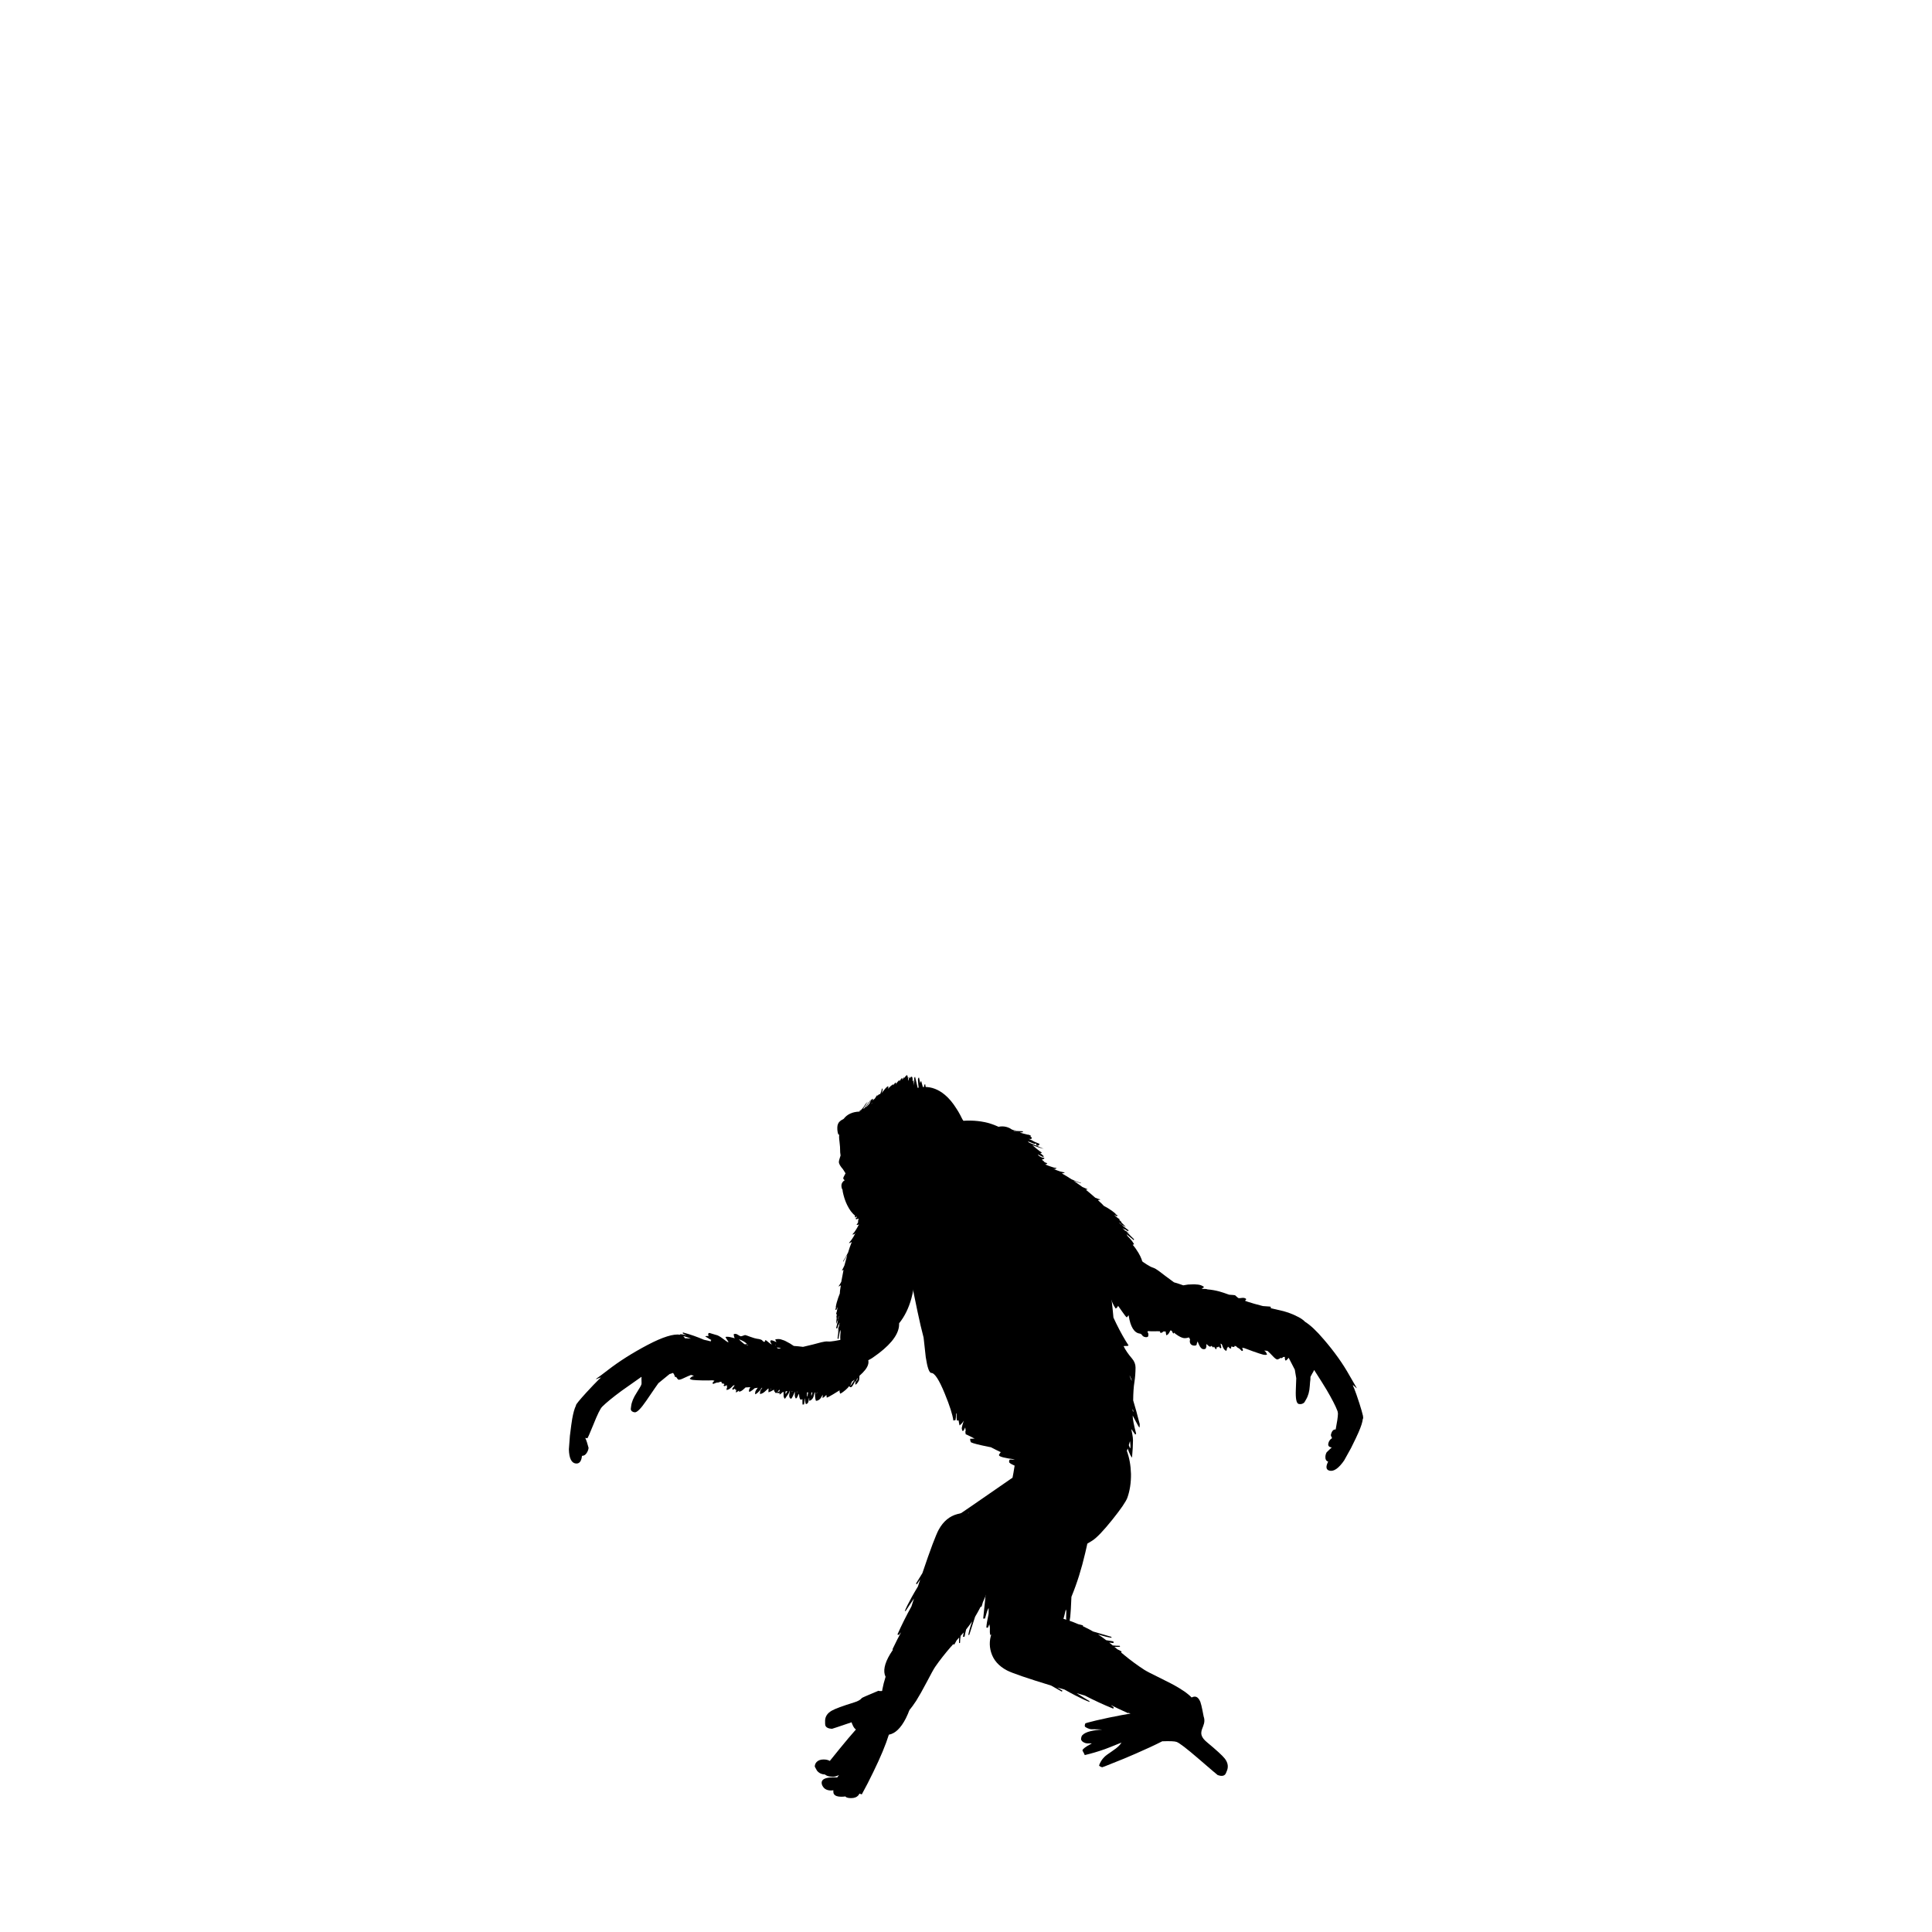<?xml version="1.0" encoding="utf-8"?>
<!-- Generator: Adobe Illustrator 15.0.0, SVG Export Plug-In . SVG Version: 6.00 Build 0)  -->
<svg version="1.2" baseProfile="tiny" id="Layer_1" xmlns="http://www.w3.org/2000/svg" xmlns:xlink="http://www.w3.org/1999/xlink"
	 x="0px" y="0px" width="200px" height="200px" viewBox="0 0 200 200" overflow="inherit" xml:space="preserve">
<g>
	<g>
		<path fill-rule="evenodd" d="M116.644,150.177c0.265,0.711,0.409,1.513,0.435,2.403c0.01,0.912-0.115,1.736-0.377,2.469
			c-0.151,0.406-0.666,1.158-1.545,2.257c-0.92,1.146-1.604,1.867-2.058,2.162c-0.409,0.268-1.063,0.631-1.962,1.092
			c-1.504,0.768-2.942,1.374-4.316,1.823c-0.029,0.012-0.056,0.022-0.079,0.03c-0.822,0.645-1.37,1.056-1.641,1.232
			c-0.304,0.198-0.556,0.344-0.757,0.438l-0.127-0.126c0.121-0.174,0.288-0.356,0.501-0.546c0.104-0.098,0.286-0.245,0.544-0.442
			l0.114-0.162c-0.751,0.396-1.453,0.709-2.104,0.943l-0.13-0.134c0.018-0.049,0.064-0.112,0.139-0.188
			c0.07-0.084,0.118-0.141,0.142-0.171l-0.035-0.053c-0.14,0.032-0.415,0.138-0.824,0.316c-0.398,0.15-0.703,0.217-0.911,0.2
			l-0.075-0.116c0.081-0.11,0.247-0.249,0.498-0.412c-0.044-0.002-0.092-0.003-0.145-0.005c-0.039-0.004-0.077-0.008-0.116-0.011
			c-0.02,0.004-0.037,0.013-0.053,0.021c-0.095,0.033-0.24,0.103-0.436,0.207c-0.389,0.188-0.749,0.196-1.08,0.024
			c0.02-0.049,0.068-0.109,0.145-0.183c0.098-0.077,0.151-0.127,0.165-0.149c-0.12-0.04-0.337-0.093-0.651-0.158
			c-0.113-0.029-0.286-0.108-0.52-0.243c-0.042-0.009-0.073-0.028-0.093-0.06c-0.029-0.047,0.019-0.11,0.147-0.194
			c-0.497-0.313-0.907-0.721-1.235-1.224c-0.478-0.734-0.402-1.595,0.227-2.581c-0.047-0.015-0.092-0.04-0.137-0.076
			c0.112-0.153,0.26-0.3,0.446-0.442c0.032-0.029,0.077-0.062,0.133-0.099c0.065-0.079,0.136-0.162,0.211-0.247
			c-0.097,0.019-0.225,0.052-0.386,0.098l-0.08-0.124c0.262-0.191,0.59-0.39,0.982-0.595c0.08-0.045,0.159-0.088,0.233-0.131
			c0.022-0.021,0.047-0.041,0.072-0.057c0.179-0.153,0.314-0.269,0.411-0.346c-0.095,0.011-0.201,0.039-0.316,0.086
			c-0.096,0.034-0.35,0.144-0.761,0.331l-0.131-0.134c0.738-0.495,1.863-1.269,3.378-2.32c1.41-0.978,2.139-1.481,2.185-1.511
			c0.385-0.251,0.858-0.474,1.416-0.67c0.372-0.126,0.912-0.276,1.624-0.454c0.29-0.071,0.551-0.135,0.782-0.193
			c0.052-0.033,0.104-0.062,0.153-0.087c1.251-0.647,2.152-1.121,2.703-1.421c0.928-0.494,1.748-0.975,2.461-1.438
			c0.627-0.408,1.199-0.467,1.718-0.176C115.988,148.903,116.359,149.417,116.644,150.177z M103.738,163.272
			c0.167-0.08,0.331-0.158,0.494-0.235c-0.061,0.01-0.119,0.02-0.179,0.029L103.738,163.272z M101.179,163.097
			c-0.075,0.041-0.144,0.083-0.205,0.122c0.092-0.038,0.186-0.073,0.281-0.105C101.23,163.107,101.204,163.103,101.179,163.097z"/>
	</g>
	<g>
		<path fill-rule="evenodd" d="M101.97,167.547l-0.19,0.012c0.097-0.879,0.232-2.24,0.411-4.078
			c0.167-1.707,0.256-2.583,0.267-2.637c0.059-0.461,0.193-0.965,0.405-1.511c0.146-0.366,0.379-0.88,0.705-1.538
			c0.132-0.264,0.25-0.502,0.354-0.714c0.007-0.064,0.021-0.123,0.039-0.174c0.312-1.379,0.53-2.374,0.658-2.984
			c0.229-1.026,0.394-1.962,0.497-2.808c0.099-0.741,0.425-1.214,0.979-1.417c0.505-0.175,1.136-0.129,1.892,0.141
			c0.719,0.263,1.426,0.673,2.124,1.229c0.699,0.578,1.245,1.204,1.633,1.879c0.211,0.381,0.45,1.259,0.722,2.636
			c0.28,1.449,0.385,2.44,0.315,2.971c-0.058,0.487-0.204,1.223-0.438,2.206c-0.383,1.645-0.85,3.134-1.4,4.468
			c-0.015,0.029-0.025,0.056-0.029,0.076c-0.043,1.048-0.083,1.736-0.122,2.063c-0.049,0.353-0.1,0.637-0.151,0.853l-0.176,0.013
			c-0.052-0.202-0.087-0.446-0.101-0.733c-0.003-0.147,0.005-0.382,0.022-0.707l-0.052-0.191c-0.185,0.83-0.398,1.567-0.641,2.217
			l-0.188,0.013c-0.024-0.044-0.045-0.119-0.058-0.224c-0.017-0.108-0.027-0.183-0.029-0.223l-0.071-0.009
			c-0.065,0.128-0.161,0.407-0.287,0.84c-0.146,0.394-0.293,0.667-0.442,0.821l-0.136-0.013c-0.035-0.135-0.029-0.353,0.012-0.648
			c-0.026,0.033-0.061,0.069-0.101,0.105c-0.026,0.026-0.055,0.055-0.082,0.088c-0.01,0.009-0.014,0.021-0.015,0.039
			c-0.039,0.103-0.079,0.261-0.123,0.476c-0.111,0.421-0.342,0.699-0.69,0.837c-0.019-0.047-0.031-0.124-0.035-0.229
			c0.004-0.121,0.001-0.196-0.012-0.227c-0.106,0.073-0.289,0.205-0.548,0.395c-0.09,0.074-0.263,0.157-0.518,0.252
			c-0.03,0.021-0.066,0.028-0.104,0.021c-0.047-0.007-0.062-0.084-0.043-0.236c-0.561,0.178-1.143,0.23-1.741,0.159
			c-0.872-0.113-1.478-0.729-1.819-1.85c-0.039,0.021-0.09,0.039-0.151,0.054c-0.043-0.184-0.058-0.393-0.04-0.625
			c-0.005-0.045-0.007-0.098,0.001-0.163c-0.013-0.104-0.031-0.213-0.053-0.327c-0.042,0.09-0.097,0.212-0.163,0.364l-0.149-0.025
			c0.021-0.329,0.08-0.708,0.176-1.138c0.017-0.091,0.034-0.176,0.05-0.258c0.001-0.034,0.005-0.066,0.01-0.097
			c0.001-0.235,0.001-0.41,0.002-0.527c-0.055,0.077-0.104,0.174-0.143,0.294C102.168,166.847,102.09,167.109,101.97,167.547z
			 M109.621,168.158c0.051-0.179,0.103-0.359,0.152-0.54c-0.032,0.056-0.065,0.11-0.099,0.165L109.621,168.158z M107.803,170.225
			c0.03-0.095,0.063-0.187,0.096-0.275c-0.018,0.017-0.038,0.03-0.061,0.043C107.826,170.079,107.815,170.155,107.803,170.225z"/>
	</g>
	<g>
		<path fill-rule="evenodd" d="M101.344,156.968c0.739,0.332,1.307,0.831,1.701,1.498c0.428,0.705,0.546,1.436,0.352,2.19
			c-0.316,1.028-0.637,2.162-0.96,3.404c-0.176,0.582-0.403,1.178-0.685,1.786c-0.044,0.17-0.093,0.332-0.143,0.486l-0.086-0.015
			c-0.102,0.196-0.206,0.389-0.312,0.583c-0.087,0.155-0.175,0.309-0.267,0.461c-0.127,0.392-0.328,1.016-0.604,1.87l-0.101,0.028
			c0.05-0.329,0.182-0.802,0.396-1.418c-0.19,0.28-0.398,0.56-0.623,0.842c-0.065,0.257-0.118,0.505-0.158,0.742l-0.17,0.021
			c0.02-0.15,0.044-0.301,0.072-0.454c-0.098,0.115-0.201,0.231-0.311,0.355c-0.038,0.244-0.06,0.484-0.063,0.72l-0.1,0.029
			c-0.009-0.188-0.005-0.385,0.013-0.592c-0.006,0.011-0.011,0.018-0.014,0.023c-0.087,0.093-0.169,0.188-0.25,0.282l-0.241,0.434
			l-0.116-0.034c-0.047,0.044-0.092,0.094-0.134,0.146c-0.011,0.017-0.018,0.036-0.023,0.061l-0.029-0.004
			c-0.659,0.761-1.218,1.471-1.672,2.13c-0.146,0.212-0.433,0.729-0.859,1.55c-0.454,0.86-0.825,1.517-1.109,1.968
			c-0.998,1.562-1.896,2.122-2.693,1.68c-0.602-0.331-0.907-0.932-0.917-1.797c-0.007-0.62,0.139-1.408,0.437-2.362
			c-0.278-0.574-0.123-1.353,0.464-2.338c0.062-0.099,0.162-0.253,0.3-0.464l-0.057-0.031c0.377-0.784,0.672-1.366,0.883-1.747
			c-0.011-0.006-0.04,0.021-0.09,0.086c-0.063,0.091-0.107,0.145-0.13,0.159l-0.146-0.039c0.421-0.95,0.904-1.918,1.45-2.904
			c0.088-0.272,0.178-0.549,0.269-0.827c-0.344,0.496-0.629,0.923-0.854,1.279l-0.101,0.029c0.123-0.323,0.362-0.808,0.719-1.451
			c0.192-0.347,0.407-0.714,0.643-1.103c0.078-0.244,0.156-0.484,0.232-0.722c0.002-0.006,0.008-0.017,0.017-0.032
			c-0.116,0.173-0.233,0.346-0.351,0.52l-0.104-0.058l0.668-1.091c0.829-2.46,1.394-3.962,1.697-4.51
			c0.472-0.852,1.113-1.386,1.926-1.602C99.834,156.539,100.58,156.615,101.344,156.968z"/>
	</g>
	<g>
		<path fill-rule="evenodd" d="M102.598,171.046c-0.223-0.723-0.171-1.468,0.16-2.237c0.316-0.757,0.797-1.343,1.445-1.758
			c0.691-0.439,1.418-0.575,2.178-0.407c1.044,0.287,2.188,0.573,3.435,0.86c0.59,0.153,1.191,0.362,1.806,0.628
			c0.174,0.041,0.337,0.084,0.487,0.128l-0.009,0.083c0.193,0.097,0.391,0.195,0.592,0.294c0.151,0.082,0.307,0.167,0.465,0.254
			c0.401,0.118,1.03,0.303,1.887,0.554l0.028,0.095c-0.329-0.037-0.801-0.154-1.417-0.352c0.286,0.18,0.571,0.38,0.858,0.604
			c0.259,0.048,0.509,0.09,0.744,0.124l0.021,0.168c-0.146-0.008-0.299-0.025-0.456-0.051c0.12,0.097,0.243,0.197,0.369,0.301
			c0.242,0.028,0.484,0.041,0.726,0.039l0.028,0.096c-0.187,0.02-0.384,0.021-0.591,0.01c0.011,0.007,0.02,0.01,0.025,0.012
			c0.092,0.082,0.186,0.162,0.281,0.237l0.442,0.226l-0.03,0.126c0.046,0.042,0.098,0.084,0.154,0.125
			c0.018,0.015,0.038,0.022,0.062,0.024l-0.003,0.026c0.777,0.639,1.504,1.173,2.177,1.604c0.221,0.144,0.746,0.417,1.576,0.818
			c0.871,0.425,1.537,0.774,1.997,1.052c1.592,0.952,2.181,1.834,1.767,2.645c-0.314,0.611-0.906,0.936-1.777,0.971
			c-0.616,0.023-1.408-0.1-2.373-0.367c-0.568,0.286-1.35,0.152-2.344-0.4c-0.106-0.059-0.266-0.152-0.481-0.283l-0.024,0.062
			c-0.797-0.357-1.39-0.636-1.776-0.837c-0.008,0.011,0.023,0.042,0.093,0.092c0.086,0.063,0.141,0.102,0.165,0.117l-0.033,0.153
			c-0.968-0.391-1.952-0.845-2.956-1.361c-0.269-0.08-0.547-0.162-0.836-0.243c0.511,0.33,0.947,0.601,1.31,0.812l0.029,0.096
			c-0.329-0.11-0.819-0.334-1.471-0.67c-0.353-0.181-0.728-0.385-1.126-0.612c-0.244-0.07-0.487-0.14-0.727-0.205
			c-0.007,0-0.018-0.004-0.036-0.013c0.182,0.109,0.361,0.219,0.541,0.327l-0.055,0.105l-1.114-0.629
			c-2.482-0.758-4.002-1.279-4.561-1.563C103.389,172.475,102.837,171.849,102.598,171.046z"/>
	</g>
	<g>
		<path fill-rule="evenodd" d="M126.786,182.043c-0.238-0.305-0.849-0.863-1.832-1.68c-0.309-0.252-0.496-0.494-0.565-0.729
			c-0.055-0.169-0.041-0.374,0.038-0.616c0.103-0.256,0.175-0.462,0.217-0.618c0.057-0.245,0.042-0.486-0.045-0.722
			c-0.018-0.053-0.06-0.267-0.125-0.643c-0.073-0.371-0.144-0.653-0.212-0.852c-0.264-0.659-0.685-0.725-1.262-0.194
			c-0.133,0.338-0.31,0.597-0.528,0.773c-0.136,0.116-0.332,0.219-0.588,0.309c-0.058,0.017-0.11,0.032-0.156,0.05
			c-1.205-0.179-3.077-0.039-5.615,0.426c-0.887,0.165-1.771,0.351-2.651,0.557c-0.734,0.177-1.105,0.28-1.116,0.311
			c-0.045,0.123-0.061,0.204-0.048,0.243s0.018,0.068,0.015,0.087l0.101,0.07c0.096,0.06,0.213,0.11,0.348,0.156
			c0.13,0.046,0.328,0.06,0.597,0.045c0.342-0.003,0.591,0.011,0.747,0.041l-0.271,0.006c-0.482,0.043-0.893,0.119-1.225,0.229
			c-0.368,0.135-0.584,0.293-0.65,0.475c-0.039,0.13-0.055,0.222-0.05,0.271c0.022,0.171,0.169,0.305,0.438,0.402
			c0.131,0.039,0.268,0.051,0.413,0.035c0.144-0.008,0.229-0.007,0.26,0.004l-0.112,0.066c-0.256,0.133-0.466,0.264-0.627,0.386
			c-0.127,0.099-0.201,0.18-0.224,0.245c-0.01,0.017,0.006,0.06,0.045,0.128c0.083,0.143,0.147,0.271,0.192,0.382
			c0.714-0.168,1.408-0.374,2.084-0.615c0.21-0.074,0.745-0.286,1.604-0.635c0.038-0.008,0.079-0.023,0.119-0.049
			c-0.081,0.131-0.181,0.252-0.297,0.364c-0.148,0.151-0.397,0.344-0.75,0.581c-0.346,0.227-0.591,0.41-0.737,0.555
			c-0.248,0.247-0.429,0.535-0.542,0.865l0.028,0.051c0.043,0.05,0.138,0.099,0.285,0.146c0.017,0.009,0.365-0.127,1.048-0.406
			c0.798-0.31,1.599-0.641,2.403-0.994c1.075-0.466,2-0.896,2.774-1.29c0.773-0.03,1.266-0.01,1.478,0.061
			c0.289,0.101,1.066,0.697,2.335,1.792c1.258,1.087,1.9,1.636,1.93,1.646c0.347,0.122,0.598,0.104,0.753-0.051
			c0.064-0.064,0.143-0.227,0.232-0.485C127.171,182.822,127.086,182.429,126.786,182.043z"/>
	</g>
	<g>
		<path fill-rule="evenodd" d="M94.323,176.505c0.02,0.139-0.026,0.275-0.14,0.41c-0.121,0.343-0.257,0.663-0.408,0.963
			c-0.521,1.017-1.106,1.582-1.762,1.696c-0.325,1.05-0.863,2.34-1.614,3.874c-0.374,0.779-0.769,1.548-1.187,2.306
			c-0.082-0.027-0.165-0.054-0.247-0.08c-0.032,0.075-0.075,0.142-0.129,0.203c-0.161,0.176-0.407,0.264-0.737,0.262
			c-0.269-0.001-0.454-0.044-0.551-0.131c-0.014-0.011-0.027-0.025-0.035-0.041c-0.13,0.021-0.271,0.03-0.424,0.03
			c-0.373-0.002-0.622-0.086-0.743-0.251c-0.056-0.074-0.081-0.169-0.082-0.285c0-0.044,0.004-0.088,0.01-0.13
			c-0.076,0.013-0.155,0.019-0.239,0.02c-0.379-0.003-0.653-0.126-0.824-0.372c-0.104-0.147-0.155-0.292-0.154-0.433
			c0.001-0.349,0.373-0.534,1.113-0.556c0.188-0.006,0.353,0,0.492,0.016c0.051-0.069,0.115-0.154,0.188-0.256
			c-0.228,0.118-0.437,0.177-0.625,0.177c-0.324-0.001-0.572-0.058-0.743-0.169c-0.031-0.021-0.059-0.041-0.082-0.065
			c-0.353-0.012-0.63-0.148-0.834-0.407l-0.22-0.405c0.001-0.184,0.063-0.342,0.187-0.477c0.166-0.177,0.411-0.265,0.735-0.264
			c0.25,0.001,0.461,0.051,0.634,0.15c0.338-0.429,0.687-0.859,1.044-1.291c0.606-0.746,1.16-1.4,1.661-1.964
			c-0.115-0.07-0.219-0.201-0.311-0.392c-0.069-0.143-0.116-0.261-0.141-0.354c-1.324,0.451-2.001,0.677-2.029,0.677
			c-0.366-0.021-0.593-0.129-0.678-0.325c-0.03-0.086-0.043-0.27-0.034-0.552c0.025-0.422,0.254-0.755,0.684-0.998
			c0.331-0.194,1.107-0.482,2.328-0.862c0.374-0.108,0.641-0.262,0.801-0.456c0.029-0.034,0.592-0.28,1.688-0.737h0.005
			c0.01-0.006,0.019-0.009,0.028-0.013l0.009-0.005l-0.005,0.023c0.091,0.015,0.189,0.019,0.299,0.014
			c0.275-0.029,0.493-0.044,0.652-0.043c0.256,0.008,0.483,0.087,0.679,0.241c0.049,0.025,0.244,0.124,0.587,0.298
			c0.008,0.003,0.015,0.006,0.022,0.01c0.29-0.562,0.562-0.771,0.815-0.631c0.287,0.153,0.431,0.539,0.428,1.159
			C94.436,176.138,94.398,176.277,94.323,176.505z"/>
	</g>
	<g>
		<path fill-rule="evenodd" d="M109.458,125.663c0.714,0.59,1.242,1.01,1.584,1.256l-0.01,0.064
			c-0.207-0.093-0.498-0.278-0.87-0.555c0.115,0.116,0.231,0.246,0.347,0.387c0.525,0.475,0.882,0.781,1.072,0.924l0.025,0.119
			l-0.026,0.056c-0.012-0.008-0.03-0.016-0.056-0.028c0.379,0.319,0.729,0.604,1.053,0.849c0.007,0.007,0.006,0.013,0.001,0.02
			c-0.007,0.036-0.028,0.067-0.065,0.091c-0.122-0.073-0.244-0.147-0.366-0.222c0.043,0.043,0.085,0.089,0.128,0.139
			c0.067,0.043,0.137,0.095,0.211,0.157c0.293,0.21,0.533,0.391,0.724,0.545l0.009,0.055c-0.214-0.123-0.418-0.249-0.615-0.38
			c0.233,0.259,0.4,0.455,0.503,0.591c0.104,0.079,0.221,0.168,0.35,0.268c0.287,0.215,0.515,0.406,0.685,0.572l-0.027,0.047
			c-0.244-0.155-0.5-0.343-0.769-0.564c0.079,0.111,0.192,0.249,0.338,0.416c0.287,0.312,0.467,0.537,0.539,0.671
			c0.419,0.78,0.651,1.572,0.697,2.374c0.006,0.023,0.009,0.043,0.009,0.055c0.067,0.276,0.156,0.981,0.267,2.115
			c0.027,0.26,0.05,0.496,0.066,0.707c0.09,0.19,0.186,0.392,0.286,0.607c0.444,0.902,0.869,1.659,1.276,2.275
			c-0.03,0.048-0.119,0.068-0.266,0.062c-0.147-0.006-0.227,0.003-0.239,0.026c0.183,0.388,0.469,0.809,0.858,1.263
			c0.25,0.29,0.374,0.606,0.373,0.947c-0.003,0.527-0.042,1.033-0.118,1.518c-0.076,0.456-0.119,1.083-0.127,1.877
			c0.199,0.644,0.426,1.464,0.679,2.46c-0.001,0.189-0.005,0.289-0.011,0.294c0.001,0.012-0.012,0.03-0.036,0.056
			c-0.05-0.062-0.161-0.259-0.338-0.59c-0.194-0.374-0.31-0.592-0.346-0.654c-0.002,0.338,0.118,0.966,0.359,1.885l-0.093,0.092
			c-0.03-0.03-0.088-0.113-0.174-0.248c-0.083-0.131-0.152-0.236-0.21-0.313l-0.005,0.097c0.019,0.095,0.046,0.237,0.085,0.427
			c0.048,0.246,0.072,0.456,0.071,0.635c-0.002,0.459-0.034,1.056-0.1,1.79c-0.127-0.166-0.235-0.368-0.326-0.607
			c-0.037-0.087-0.078-0.201-0.124-0.341c-0.295,0.828-0.467,1.357-0.517,1.588c-0.124-0.117-0.237-0.24-0.339-0.374
			c-0.033,0.686-0.127,1.254-0.282,1.703c-0.204,0.625-0.531,1.054-0.979,1.291c-0.607,0.328-1.505,0.313-2.69-0.048
			c-0.79-0.228-1.681-0.593-2.67-1.096c-0.061,0.007-0.131,0.009-0.211,0.01c-0.189-0.002-0.982-0.235-2.377-0.7
			c-1.473-0.491-2.21-0.813-2.209-0.974c0-0.178,0.038-0.264,0.111-0.258c0.226,0.014,0.39,0.009,0.486-0.016
			c-1.046-0.133-1.594-0.272-1.643-0.42c-0.012-0.043,0.021-0.113,0.094-0.212c0.036-0.044,0.065-0.084,0.088-0.118
			c-0.26-0.117-0.598-0.286-1.019-0.506c-0.068-0.013-0.141-0.026-0.216-0.041c-1.004-0.2-1.618-0.356-1.845-0.468
			c-0.061-0.092-0.09-0.215-0.09-0.368l0.464-0.017c-0.587-0.304-0.895-0.453-0.921-0.444l-0.045-0.276
			c0.013-0.027,0.026-0.055,0.042-0.082c-0.011-0.065-0.027-0.183-0.049-0.354c-0.068,0.146-0.127,0.259-0.177,0.344l-0.138-0.001
			l-0.045-0.275c0.018-0.146,0.089-0.407,0.215-0.785c-0.104,0.197-0.251,0.366-0.443,0.508c-0.042-0.174-0.076-0.348-0.099-0.519
			l-0.175,0.012c-0.03-0.122-0.044-0.368-0.042-0.734h-0.047c-0.001,0.276-0.018,0.505-0.049,0.688l-0.229,0.045
			c-0.077-0.601-0.373-1.53-0.89-2.787c-0.581-1.423-1.044-2.136-1.387-2.138c-0.22-0.001-0.415-0.547-0.58-1.637
			c-0.124-1.109-0.188-1.677-0.187-1.7c-0.017-0.118-0.03-0.229-0.039-0.336c-0.197-0.739-0.406-1.631-0.627-2.681
			c-0.265-1.25-0.446-2.136-0.55-2.657c-0.198-0.876-0.352-1.45-0.461-1.72c-0.454-1.08-0.82-2.373-1.095-3.881
			c-0.188-0.24-0.362-0.489-0.521-0.747c-0.577-1.073-0.964-2.401-1.159-3.983c-0.065-0.515,0.071-1.098,0.411-1.752
			c0.298-0.586,0.698-1.148,1.202-1.686c0.104-0.109,0.209-0.213,0.313-0.311c-0.122-0.258-0.23-0.549-0.328-0.874
			c-0.174-0.558-0.289-1.104-0.341-1.638c-0.141-1.391,0.151-2.428,0.877-3.109c1.658-1.163,3.152-1.189,4.482-0.082
			c0.435,0.363,0.84,0.849,1.216,1.456c0.128,0.19,0.253,0.402,0.374,0.636c0.115,0.227,0.188,0.371,0.22,0.433
			c0.035,0.05,0.071,0.104,0.109,0.166c0.109-0.006,0.227-0.012,0.349-0.018c1.047-0.026,1.989,0.122,2.828,0.444
			c0.99,0.371,1.691,0.944,2.105,1.717c0.097,0.178,0.291,0.716,0.58,1.611c0.193,0.576,0.324,0.975,0.391,1.196
			c0.104,0.085,0.211,0.181,0.319,0.285c0.264,0.246,0.568,0.565,0.914,0.96c0.001,0.037-0.011,0.073-0.036,0.109
			c0.013,0.012,0.023,0.028,0.036,0.046c0.007,0.013,0.004,0.019-0.009,0.019c-0.013,0.031-0.037,0.065-0.073,0.102
			c-0.544-0.463-0.898-0.768-1.062-0.914c0.006,0.024,0.007,0.045,0,0.064c0.172,0.109,0.342,0.243,0.513,0.396
			c0.171,0.154,0.388,0.373,0.65,0.654c0.433,0.383,0.688,0.616,0.769,0.701l0.025,0.111c0.007,0,0.011,0.006,0.01,0.019
			c0.03,0.03,0.055,0.058,0.073,0.083c-0.024-0.02-0.049-0.034-0.073-0.046c-0.007,0.018-0.012,0.03-0.019,0.036
			c-0.049-0.03-0.104-0.067-0.165-0.111c-0.257-0.135-0.537-0.32-0.843-0.555c0.208,0.209,0.442,0.445,0.704,0.711
			c0.038,0.037,0.071,0.073,0.101,0.11c0.196,0.166,0.409,0.349,0.642,0.545c0.336,0.271,0.64,0.529,0.914,0.774
			c0.147,0.082,0.289,0.158,0.423,0.232c0.006,0.006,0.006,0.013,0,0.018c0,0.031-0.007,0.056-0.02,0.074
			c-0.019-0.004-0.032-0.01-0.045-0.018c0.176,0.177,0.341,0.34,0.493,0.488c-0.006,0.005-0.005,0.02,0.001,0.037
			c0.188,0.142,0.359,0.277,0.512,0.405c0.008,0.037-0.007,0.077-0.036,0.12c-0.441-0.24-0.91-0.553-1.411-0.935
			C109.348,125.552,109.403,125.606,109.458,125.663z M106.06,121.303c0.006,0.05,0.008,0.101,0.008,0.155
			c0.013,0.014,0.03,0.029,0.056,0.047c0.342,0.332,0.664,0.588,0.97,0.768c-0.257-0.197-0.543-0.463-0.86-0.794
			C106.172,121.423,106.114,121.364,106.06,121.303z M117.249,146.017c0.017,0.042,0.034,0.075,0.051,0.101l0.045,0.046
			c-0.02-0.091-0.048-0.194-0.085-0.312L117.249,146.017z M116.947,142.441c0.091,0.275,0.168,0.445,0.228,0.507
			c-0.03-0.123-0.105-0.308-0.227-0.552L116.947,142.441z M116.974,149.188c-0.034,0.127-0.073,0.266-0.121,0.414l0.11,0.28
			l0.045,0.046c0.025-0.171,0.02-0.379-0.016-0.625C116.987,149.265,116.981,149.226,116.974,149.188z M115.896,150.048
			c0.001,0.081,0.001,0.161,0.003,0.234c0.034-0.049,0.062-0.098,0.084-0.147C115.955,150.106,115.926,150.076,115.896,150.048z
			 M116.406,150.891c-0.011-0.035-0.021-0.068-0.031-0.101c-0.044,0.125-0.095,0.234-0.153,0.329
			c-0.038-0.006-0.086-0.024-0.143-0.056c0.017,0.032,0.034,0.066,0.05,0.102h0.138L116.406,150.891z M107.397,152.14
			c0.092,0.022,0.27,0.071,0.532,0.148c-0.074-0.043-0.146-0.087-0.219-0.129C107.529,152.146,107.425,152.139,107.397,152.14z"/>
	</g>
	<g>
		<path fill-rule="evenodd" d="M82.169,139.331c0.312,0.021,0.632,0.053,0.961,0.095c0.31-0.072,0.65-0.154,1.023-0.244
			c0.443-0.125,0.732-0.201,0.863-0.228c0.281-0.069,0.502-0.099,0.662-0.086c0.164,0.021,0.401,0.003,0.708-0.051
			c0.183-0.04,0.457-0.09,0.821-0.151c0.323-0.052,0.582-0.07,0.773-0.053c0.235,0.028,0.415,0.119,0.535,0.27
			c0.01,0.013,0.195,0.249,0.557,0.706c0.356,0.458,0.563,0.726,0.62,0.808c0.093,0.146,0.153,0.271,0.18,0.373
			c0.046,0.167,0.042,0.333-0.012,0.498c-0.094,0.334-0.39,0.717-0.888,1.15c-0.001,0.124-0.01,0.246-0.023,0.367
			c-0.011,0.092-0.061,0.199-0.148,0.325c-0.082,0.112-0.157,0.189-0.229,0.23c-0.025-0.021-0.037-0.035-0.037-0.042
			c0.006-0.041,0.014-0.104,0.023-0.182c0.011-0.092,0.017-0.14,0.019-0.146c-0.008,0.005-0.015-0.004-0.021-0.03
			c-0.121,0.214-0.217,0.379-0.286,0.493c-0.125,0.207-0.248,0.226-0.367,0.057c-0.068,0.109-0.19,0.239-0.364,0.391
			c-0.181,0.157-0.361,0.289-0.542,0.396c-0.072-0.09-0.1-0.207-0.081-0.353c-0.272,0.171-0.498,0.31-0.679,0.417
			c-0.33,0.199-0.548,0.316-0.651,0.346c-0.009-0.026-0.016-0.073-0.025-0.142c-0.003-0.069-0.01-0.115-0.023-0.143
			c-0.073,0.097-0.197,0.205-0.375,0.325c-0.013-0.027-0.015-0.075-0.006-0.149c0.006-0.098,0.01-0.166,0.008-0.202
			c-0.095,0.186-0.171,0.315-0.23,0.388c-0.144,0.168-0.302,0.25-0.474,0.248c-0.084-0.268-0.109-0.558-0.078-0.866
			c-0.014-0.001-0.027,0-0.04,0c-0.045,0.104-0.089,0.253-0.131,0.446c-0.07,0.202-0.209,0.345-0.42,0.43
			c-0.014-0.032-0.021-0.078-0.024-0.142c-0.001-0.086-0.001-0.132,0.001-0.138l-0.026-0.005c-0.009,0.037-0.026,0.149-0.05,0.337
			c-0.042,0.181-0.135,0.271-0.273,0.273c-0.058-0.131-0.081-0.319-0.074-0.565l-0.025-0.002c-0.032,0.272-0.063,0.476-0.091,0.608
			l-0.15,0.009c-0.01-0.057-0.016-0.242-0.016-0.558c-0.059,0.024-0.123,0.048-0.191,0.069c-0.062-0.082-0.105-0.185-0.13-0.312
			c0.001-0.007-0.01-0.109-0.029-0.311c-0.037,0.034-0.087,0.123-0.149,0.27c-0.049,0.131-0.108,0.203-0.178,0.22
			c-0.08-0.114-0.117-0.243-0.11-0.384c0.004-0.222,0.006-0.336,0.007-0.341l-0.15,0.351c-0.095,0.223-0.179,0.357-0.251,0.404
			c-0.143-0.06-0.204-0.2-0.182-0.42c0.042-0.192,0.066-0.328,0.074-0.407c-0.006-0.001-0.013-0.002-0.021-0.003
			c-0.017,0.089-0.071,0.202-0.163,0.342c-0.069,0.108-0.181,0.271-0.335,0.486c-0.091-0.073-0.138-0.193-0.14-0.359
			c0.006-0.149,0.004-0.267-0.003-0.353c-0.032,0.007-0.064,0.014-0.095,0.021c-0.018,0.019-0.037,0.04-0.062,0.062
			c-0.101,0.094-0.187,0.157-0.257,0.191c-0.003-0.02-0.005-0.078-0.004-0.177c-0.071,0.015-0.141,0.028-0.206,0.04l-0.043-0.089
			c-0.049,0.048-0.09,0.077-0.123,0.088c-0.094-0.104-0.152-0.177-0.174-0.217c-0.022-0.052-0.026-0.104-0.014-0.159
			c-0.229,0.14-0.421,0.231-0.578,0.282c-0.015-0.089-0.013-0.218,0.006-0.385c-0.015,0-0.029-0.002-0.042-0.006
			c-0.062,0.047-0.165,0.142-0.31,0.283c-0.165,0.158-0.335,0.251-0.51,0.28c-0.021-0.016-0.031-0.025-0.03-0.032
			c-0.005-0.007-0.003-0.056,0.01-0.148c0.008-0.064,0.029-0.133,0.066-0.203c-0.038,0.014-0.075,0.027-0.113,0.041
			c-0.145,0.174-0.29,0.299-0.438,0.373c-0.02-0.021-0.028-0.037-0.026-0.05c-0.005-0.013,0-0.067,0.012-0.165
			c0.012-0.097,0.077-0.222,0.195-0.373c0.023-0.032,0.047-0.062,0.069-0.09c-0.128,0.018-0.234,0.033-0.319,0.048
			c-0.19,0.173-0.36,0.298-0.509,0.374c-0.049-0.014-0.075-0.021-0.08-0.03c-0.01-0.012-0.008-0.067,0.004-0.164
			c0.007-0.055,0.05-0.15,0.13-0.285c-0.204,0.007-0.369,0.018-0.495,0.026c-0.045,0.044-0.098,0.092-0.156,0.147
			c-0.171,0.164-0.324,0.261-0.461,0.287c-0.048,0.05-0.064,0.014-0.054-0.108c-0.099,0.072-0.174,0.12-0.227,0.147
			c-0.078,0.09-0.106,0.058-0.088-0.094c0.004-0.043,0.017-0.087,0.036-0.129l-0.006,0.003c-0.055-0.006-0.09-0.011-0.106-0.013
			c-0.02-0.008-0.026-0.051-0.019-0.127c-0.11,0.08-0.198,0.12-0.265,0.12c-0.021-0.052-0.031-0.087-0.028-0.105l0.256-0.348
			c-0.042,0.004-0.081,0.007-0.118,0.009c-0.012,0.005-0.021,0.01-0.031,0.014c-0.054,0.051-0.114,0.11-0.182,0.178
			c-0.17,0.169-0.332,0.261-0.483,0.273c-0.035,0.058-0.043,0.011-0.024-0.142c0.002-0.025,0.022-0.062,0.059-0.112l-0.004-0.002
			c-0.023-0.027-0.032-0.071-0.024-0.132c0.004-0.035,0.008-0.062,0.01-0.083c-0.022,0.004-0.047,0.005-0.071,0.006
			c-0.097,0.054-0.174,0.08-0.231,0.077l-0.057-0.07c0.021-0.045,0.052-0.091,0.091-0.138c-0.012-0.025-0.05-0.043-0.11-0.05
			c-0.089-0.012-0.139-0.023-0.155-0.037c-0.008-0.025-0.021-0.053-0.04-0.079c0.012-0.013,0.023-0.025,0.034-0.038
			c-0.011-0.005-0.02-0.011-0.027-0.017c-0.041-0.009-0.08-0.017-0.117-0.024c-0.018,0.005-0.034,0.009-0.049,0.013
			c-0.101,0.05-0.174,0.071-0.217,0.065c-0.077-0.009-0.171,0.014-0.283,0.067c-0.118,0.054-0.188,0.079-0.21,0.077l-0.059-0.072
			c0.007-0.061,0.073-0.146,0.198-0.254l0.001-0.004c-0.068-0.015-0.135-0.028-0.199-0.043c-0.238,0.016-0.567,0.021-0.984,0.014
			c-0.499-0.012-0.839-0.029-1.021-0.051c-0.187-0.023-0.307-0.068-0.358-0.137c0.105-0.098,0.159-0.149,0.161-0.156
			c0.079-0.059,0.156-0.098,0.23-0.12l0.045-0.021l-0.299-0.083c-0.176,0.064-0.445,0.183-0.812,0.354
			c-0.214,0.104-0.375,0.149-0.484,0.136c-0.032-0.004-0.08-0.051-0.142-0.138c-0.062-0.094-0.094-0.142-0.1-0.143
			c-0.037-0.004-0.076-0.005-0.117,0.001l0.005,0.023c-0.095-0.322-0.186-0.467-0.272-0.432c-0.106,0.055-0.205,0.089-0.296,0.102
			c-0.741,0.601-1.129,0.918-1.161,0.95c-0.065,0.079-0.481,0.683-1.249,1.811c-0.568,0.831-0.972,1.232-1.207,1.203
			c-0.242-0.03-0.376-0.142-0.403-0.336c0.026-0.201,0.038-0.305,0.039-0.31c0.051-0.414,0.24-0.873,0.568-1.375
			c0.324-0.504,0.492-0.804,0.504-0.901c0.007-0.061,0.008-0.175,0-0.342c-0.008-0.161-0.007-0.285,0.003-0.37l-0.011-0.038
			c-0.956,0.666-1.642,1.149-2.058,1.451c-0.919,0.678-1.587,1.225-2.005,1.643c-0.191,0.187-0.49,0.794-0.9,1.825
			c-0.391,0.963-0.603,1.442-0.635,1.439c-0.056-0.007-0.126-0.02-0.214-0.036c0.119,0.262,0.232,0.605,0.342,1.033
			c-0.022,0.182-0.085,0.354-0.188,0.513c-0.125,0.207-0.291,0.312-0.496,0.31c-0.003,0.019-0.006,0.036-0.007,0.055
			c-0.066,0.535-0.279,0.78-0.642,0.736c-0.444-0.056-0.68-0.543-0.707-1.466c0.068-0.917,0.103-1.381,0.105-1.395
			c0.107-0.882,0.187-1.467,0.239-1.757c0.107-0.61,0.235-1.065,0.384-1.368c0.003-0.019,0.005-0.034,0.007-0.046
			c0.013-0.104,0.371-0.543,1.079-1.32c0.528-0.574,0.941-1.005,1.236-1.293c0.005-0.005,0.01-0.011,0.014-0.017
			c0.076-0.071,0.145-0.135,0.204-0.188l0.048-0.058c-0.145,0.044-0.275,0.092-0.394,0.146c-0.036,0.017-0.083,0.024-0.141,0.024
			c0.279-0.189,0.7-0.502,1.263-0.938c1.184-0.915,2.551-1.78,4.106-2.598c1.556-0.818,2.681-1.17,3.374-1.055l0.007-0.06
			c0.228,0.028,0.449,0.065,0.662,0.113c-0.131-0.06-0.258-0.115-0.38-0.167l-0.032-0.077l0.039-0.041
			c0.754,0.202,1.475,0.455,2.163,0.754c0.232,0.048,0.474,0.104,0.722,0.172l0.002-0.009c-0.033-0.054-0.047-0.079-0.041-0.08
			c-0.001,0.008,0.005,0.01,0.015,0.013l0.067-0.071c-0.042-0.023-0.082-0.045-0.121-0.065c-0.037-0.015-0.073-0.028-0.107-0.042
			c0.014,0.002,0.029,0.005,0.045,0.007c-0.229-0.131-0.375-0.22-0.439-0.267c0.004-0.024,0.047-0.041,0.132-0.049
			c0.084-0.008,0.161,0.001,0.23,0.027l-0.071-0.101l0.025-0.209l0.104-0.034c0.401,0.129,0.625,0.195,0.668,0.202
			c0.171,0.021,0.419,0.156,0.745,0.405c0.255,0.198,0.44,0.325,0.554,0.383c-0.017-0.038-0.022-0.072-0.017-0.104
			c-0.145-0.206-0.242-0.362-0.29-0.471c0.149-0.031,0.324-0.022,0.524,0.026c0.107,0.026,0.257,0.062,0.445,0.11
			c-0.062-0.087-0.101-0.223-0.117-0.403c0.006,0.001,0.021-0.01,0.046-0.031c0.04-0.019,0.102-0.023,0.186-0.014
			c0.07,0.009,0.157,0.05,0.26,0.124c0.107,0.075,0.195,0.117,0.261,0.124c0.022,0.003,0.163-0.041,0.425-0.132
			c0.061,0.006,0.248,0.069,0.562,0.188c0.314,0.112,0.532,0.177,0.652,0.191c0.323,0.039,0.517,0.103,0.579,0.19
			c0.062,0.082,0.12,0.126,0.176,0.132c0.071,0.01,0.102-0.018,0.092-0.08c-0.003-0.063,0.028-0.09,0.094-0.082
			c0.023,0.003,0.099,0.062,0.23,0.177c0.141,0.122,0.269,0.212,0.384,0.27c0.001-0.007-0.057-0.111-0.17-0.316
			c0.023-0.005,0.041-0.043,0.057-0.114c0.065-0.042,0.232,0.004,0.501,0.135l0.104,0.032c-0.081-0.115-0.126-0.203-0.135-0.267
			c0.195-0.05,0.382-0.056,0.562-0.016c0.092,0.024,0.181,0.054,0.265,0.089c0.076,0.01,0.311,0.124,0.701,0.345
			C81.925,139.17,82.056,139.252,82.169,139.331z M88.672,143.002c0.077-0.115,0.104-0.235,0.087-0.36l-0.019,0.025
			c-0.038,0.069-0.065,0.182-0.084,0.332L88.672,143.002z M88.036,143.433l-0.005,0.046c0.078-0.115,0.228-0.335,0.446-0.658
			c-0.087,0.065-0.177,0.128-0.27,0.189C88.132,143.149,88.074,143.291,88.036,143.433z M83.996,144.151
			c-0.008,0.087-0.016,0.168-0.021,0.247l0.029,0.096c0.021-0.058,0.051-0.173,0.093-0.346
			C84.064,144.149,84.029,144.149,83.996,144.151z M84.592,144.136c-0.01,0-0.02,0.001-0.029,0.001
			c-0.011,0.073-0.022,0.143-0.038,0.208l-0.004,0.027C84.546,144.297,84.568,144.219,84.592,144.136z M84.871,144.249
			c0.005-0.046,0.012-0.091,0.019-0.133h-0.003C84.882,144.159,84.876,144.203,84.871,144.249z M80.665,143.868
			c-0.035,0.048-0.071,0.096-0.108,0.14c-0.029,0.037-0.055,0.07-0.079,0.097c0.07-0.025,0.143-0.053,0.219-0.08
			c0.003-0.045,0.004-0.097,0.006-0.151C80.69,143.87,80.678,143.87,80.665,143.868z M81.98,144.006
			c-0.001,0.039-0.001,0.08-0.002,0.12c0.016-0.04,0.032-0.077,0.048-0.114C82.011,144.01,81.995,144.008,81.98,144.006z
			 M82.486,144.063c-0.004,0.035-0.007,0.068-0.012,0.105c0.02-0.031,0.038-0.065,0.058-0.101
			C82.518,144.067,82.501,144.064,82.486,144.063z M83.539,144.137c0,0.118,0,0.256,0,0.412l0.041,0.005
			c0.028-0.151,0.055-0.288,0.079-0.412C83.619,144.141,83.578,144.139,83.539,144.137z M81.313,144.303
			c0.072-0.06,0.14-0.164,0.196-0.312c-0.063,0.017-0.126,0.034-0.186,0.051C81.312,144.161,81.309,144.248,81.313,144.303z
			 M76.522,138.674c0.053,0.074,0.206,0.21,0.461,0.408c0.019,0.015,0.038,0.029,0.056,0.044c0.091-0.005,0.185-0.007,0.281-0.008
			c-0.045-0.04-0.083-0.073-0.112-0.102c-0.142-0.122-0.374-0.247-0.698-0.372L76.522,138.674z M80.257,139.246
			c0.019,0.001,0.037,0.005,0.054,0.007c-0.028-0.021-0.057-0.041-0.084-0.062C80.238,139.21,80.248,139.229,80.257,139.246z
			 M80.821,139.589c-0.028-0.02-0.058-0.038-0.085-0.058c-0.107-0.014-0.213-0.028-0.317-0.042c0.026,0.033,0.049,0.062,0.069,0.087
			c0.026,0.003,0.053,0.012,0.082,0.019c0.092,0.001,0.179,0,0.263-0.001C80.829,139.593,80.826,139.591,80.821,139.589z
			 M79.177,143.715l0.004-0.005l-0.004-0.001V143.715z M79.767,143.772l-0.009,0.063c0.024-0.014,0.051-0.031,0.079-0.055
			C79.813,143.778,79.789,143.776,79.767,143.772z M80.381,143.838c-0.013-0.001-0.024-0.003-0.037-0.004
			c-0.002,0.01-0.003,0.019-0.004,0.026l-0.002,0.02C80.353,143.864,80.367,143.852,80.381,143.838z M78.86,143.666
			c-0.06,0.078-0.127,0.166-0.205,0.267c0.039-0.019,0.078-0.037,0.117-0.056c0.013-0.023,0.028-0.048,0.046-0.072
			c0.036-0.05,0.065-0.094,0.092-0.133C78.894,143.67,78.878,143.668,78.86,143.666z M77.426,139.219
			c-0.172-0.042-0.3-0.072-0.387-0.093c0.023,0.017,0.045,0.033,0.065,0.05c0.121,0.024,0.241,0.052,0.362,0.082
			C77.452,139.244,77.438,139.23,77.426,139.219z M71.516,138.57c-0.264-0.109-0.531-0.199-0.798-0.27
			c0.077,0.059,0.136,0.136,0.176,0.23c0.163,0.006,0.334,0.017,0.514,0.034C71.434,138.576,71.47,138.576,71.516,138.57z"/>
	</g>
	<g>
		<path fill-rule="evenodd" d="M114.892,134.348l0.015-0.045c0.035-0.144,0.048-0.291,0.035-0.439
			c-0.056-0.1-0.109-0.192-0.16-0.279C114.833,133.96,114.87,134.215,114.892,134.348z M114.606,133.351l-0.007-0.029
			c-0.074,0.103-0.102,0.216-0.087,0.342l0.017,0.011C114.583,133.532,114.61,133.425,114.606,133.351z M114.212,131.664
			c0.025-0.17,0.105-0.317,0.238-0.443c0.07-0.077,0.187-0.161,0.346-0.253c0.092-0.051,0.421-0.205,0.981-0.464
			c0.568-0.258,0.859-0.392,0.873-0.402c0.19-0.081,0.403-0.087,0.641-0.015c0.19,0.061,0.43,0.177,0.718,0.346
			c0.313,0.201,0.551,0.356,0.71,0.469c0.264,0.168,0.479,0.277,0.646,0.328c0.16,0.051,0.358,0.164,0.597,0.342
			c0.107,0.075,0.345,0.254,0.711,0.541c0.311,0.229,0.597,0.439,0.857,0.632c0.333,0.096,0.654,0.2,0.962,0.312
			c0.146-0.032,0.309-0.058,0.49-0.08c0.479-0.026,0.758-0.03,0.834-0.009c0.099,0,0.199,0.01,0.302,0.028
			c0.193,0.036,0.368,0.112,0.526,0.23c-0.036,0.052-0.121,0.111-0.253,0.183l0.109,0.014c0.25-0.003,0.414,0.014,0.494,0.052
			c0.443,0.04,0.85,0.112,1.223,0.214c0.244,0.066,0.585,0.179,1.022,0.338c0.351,0.024,0.555,0.042,0.613,0.056
			c0.207,0.187,0.32,0.283,0.344,0.292c0.065,0.021,0.168,0.017,0.307-0.009c0.133-0.02,0.234-0.02,0.306,0
			c0.085,0.023,0.142,0.052,0.174,0.087c0.017,0.026,0.026,0.04,0.032,0.041c-0.044,0.061-0.088,0.114-0.13,0.16
			c0.089,0.035,0.188,0.071,0.292,0.109c0.392,0.128,0.885,0.269,1.484,0.422c0.03,0.004,0.061,0.012,0.09,0.021
			c0.042,0.011,0.286,0.028,0.734,0.052l0.084,0.075l-0.03,0.089c0.408,0.093,0.854,0.197,1.341,0.312
			c0.483,0.141,0.896,0.293,1.24,0.458l0.009,0.001l-0.002,0.009c0.439,0.196,0.763,0.405,0.97,0.628
			c0.562,0.353,1.203,0.956,1.926,1.81c1.104,1.276,2,2.536,2.693,3.781c0.335,0.583,0.586,1.015,0.749,1.295
			c-0.046-0.024-0.084-0.051-0.111-0.079c-0.094-0.091-0.196-0.182-0.31-0.269l0.019,0.076c0.029,0.064,0.061,0.143,0.092,0.232
			c0.006,0.007,0.01,0.015,0.017,0.021c0.146,0.364,0.331,0.894,0.555,1.586c0.182,0.577,0.304,0.999,0.364,1.267
			c0.029,0.17,0.031,0.271,0.009,0.307c-0.002,0.011-0.01,0.026-0.024,0.043c-0.033,0.323-0.179,0.778-0.435,1.363
			c-0.114,0.275-0.375,0.824-0.785,1.645c-0.007,0.011-0.244,0.438-0.712,1.281c-0.562,0.808-1.064,1.16-1.508,1.057
			c-0.359-0.087-0.416-0.385-0.169-0.891c0.008-0.017,0.017-0.032,0.023-0.044c-0.195-0.067-0.291-0.218-0.286-0.452
			c-0.003-0.179,0.039-0.35,0.127-0.511c0.189-0.193,0.368-0.362,0.534-0.509c-0.195-0.019-0.313-0.088-0.354-0.21
			c-0.018-0.051-0.019-0.12-0.003-0.204c0.056-0.247,0.187-0.431,0.393-0.553c-0.017-0.021-0.029-0.042-0.04-0.062
			c-0.069-0.132-0.099-0.228-0.084-0.289c0.091-0.382,0.255-0.563,0.491-0.54c0.148-0.753,0.228-1.296,0.237-1.628
			c-0.008-0.138-0.027-0.237-0.056-0.303c-0.201-0.524-0.577-1.255-1.129-2.192c-0.251-0.42-0.677-1.098-1.278-2.035l-0.021,0.034
			c-0.03,0.083-0.09,0.195-0.182,0.338c-0.086,0.15-0.143,0.254-0.168,0.312c-0.017,0.042-0.022,0.134-0.016,0.276
			c-0.025,0.164-0.048,0.396-0.067,0.695c-0.031,0.559-0.161,1.029-0.395,1.414c0,0.006-0.055,0.102-0.164,0.285
			c-0.162,0.16-0.359,0.213-0.593,0.159c-0.233-0.061-0.33-0.553-0.291-1.479c0.021-0.473,0.034-0.866,0.043-1.18
			c-0.084-0.528-0.135-0.823-0.15-0.889c-0.015-0.032-0.228-0.443-0.637-1.234c-0.075,0.114-0.174,0.218-0.297,0.307
			c-0.083-0.079-0.112-0.209-0.091-0.391c-0.061-0.001-0.12,0-0.176,0.006c-0.042,0.037-0.091,0.081-0.146,0.131
			c-0.029-0.017-0.064-0.03-0.106-0.041c-0.006-0.001-0.063,0.032-0.17,0.099c-0.099,0.05-0.166,0.072-0.202,0.068
			c-0.108-0.026-0.241-0.121-0.399-0.29c-0.268-0.286-0.471-0.486-0.611-0.602l-0.321-0.03l0.025,0.032
			c0.068,0.043,0.125,0.107,0.172,0.186c-0.002,0.007,0.027,0.072,0.086,0.196c-0.092,0.046-0.23,0.045-0.417,0.005
			c-0.186-0.047-0.52-0.156-1.005-0.327c-0.402-0.142-0.717-0.258-0.938-0.346c-0.067-0.009-0.138-0.02-0.209-0.035l-0.01-0.001
			c0.003,0.006,0.006,0.011,0.008,0.015l-0.001,0.005c0.064,0.131,0.087,0.224,0.068,0.276l-0.099,0.044l-0.009-0.002v-0.003
			c-0.023-0.018-0.072-0.065-0.148-0.145c-0.087-0.097-0.169-0.156-0.246-0.178c-0.042-0.011-0.098-0.059-0.167-0.141
			c-0.018-0.016-0.035-0.026-0.054-0.034c-0.035-0.005-0.074-0.017-0.114-0.032c-0.014,0.003-0.024,0.009-0.03,0.014
			c-0.002,0.013,0.003,0.025,0.014,0.039c-0.028,0.021-0.052,0.043-0.073,0.065c-0.025,0.003-0.082-0.007-0.172-0.03
			c-0.06-0.02-0.103-0.019-0.13,0.002c0.018,0.052,0.025,0.103,0.018,0.15l-0.088,0.044c-0.046-0.023-0.108-0.076-0.184-0.161
			c-0.023-0.014-0.043-0.029-0.06-0.043c-0.008,0.017-0.021,0.043-0.037,0.078c-0.02,0.054-0.045,0.091-0.078,0.11h-0.01
			c0.013,0.056,0.014,0.096,0.004,0.12c-0.055,0.142-0.084,0.182-0.089,0.117c-0.145-0.071-0.257-0.215-0.335-0.428
			c-0.026-0.091-0.058-0.168-0.094-0.233c0.003-0.013-0.003-0.02-0.015-0.021c-0.035-0.021-0.072-0.042-0.113-0.06l0.08,0.408
			c-0.002,0.017-0.027,0.046-0.075,0.083c-0.065-0.026-0.131-0.097-0.197-0.209c-0.026,0.07-0.055,0.104-0.085,0.101
			c-0.013-0.002-0.048-0.013-0.108-0.032l-0.008-0.001c0.008,0.038,0.002,0.078-0.015,0.119c-0.056,0.141-0.098,0.16-0.128,0.059
			c-0.037-0.049-0.087-0.122-0.148-0.224c-0.051,0.112-0.085,0.136-0.102,0.072c-0.056-0.038-0.106-0.089-0.151-0.153
			c-0.015,0.022-0.029,0.044-0.042,0.064l-0.143,0.029c-0.052-0.024-0.113-0.069-0.187-0.134c-0.084-0.078-0.133-0.125-0.149-0.139
			c-0.016,0.133-0.02,0.226-0.006,0.275l-0.071,0.197l-0.061,0.038c-0.046,0.024-0.115,0.031-0.204,0.021
			c-0.16-0.02-0.302-0.168-0.428-0.449c-0.064-0.135-0.111-0.253-0.142-0.356v0.006c-0.036,0.088-0.058,0.138-0.064,0.148
			c-0.003,0.004-0.004,0.006-0.007,0.01c-0.018,0.098-0.033,0.17-0.048,0.215l-0.069,0.039c-0.054,0.023-0.125,0.03-0.217,0.02
			c-0.248-0.03-0.385-0.171-0.411-0.421c0.01-0.095,0.019-0.177,0.026-0.246c-0.045-0.054-0.083-0.114-0.117-0.182
			c-0.043,0.019-0.093,0.033-0.149,0.046c-0.134,0.034-0.254,0.043-0.364,0.031c-0.219-0.028-0.501-0.167-0.847-0.42
			c-0.067-0.054-0.128-0.103-0.181-0.147c-0.03,0.06-0.051,0.096-0.064,0.109c-0.054-0.062-0.104-0.152-0.152-0.27l-0.004-0.005
			c-0.053-0.04-0.082-0.061-0.089-0.062c-0.022-0.003-0.043-0.002-0.065,0.001c-0.041,0.066-0.085,0.147-0.132,0.244
			c-0.079,0.144-0.179,0.228-0.3,0.249c-0.026-0.153-0.048-0.282-0.062-0.387l-0.244-0.002c-0.078,0.101-0.175,0.15-0.291,0.149
			c-0.026-0.036-0.043-0.091-0.051-0.163c-0.149-0.013-0.338-0.015-0.568-0.005c-0.26,0.005-0.439,0-0.536-0.011l-0.143-0.008
			c-0.016,0.033-0.032,0.062-0.047,0.086c0.013,0.024,0.03,0.052,0.05,0.082c0.041,0.065,0.057,0.145,0.045,0.235
			c-0.019,0.152-0.034,0.206-0.046,0.161l-0.053,0.04c-0.033,0.026-0.096,0.033-0.187,0.023c-0.166-0.021-0.284-0.084-0.356-0.192
			c-0.068-0.106-0.149-0.166-0.248-0.178c-0.579-0.071-0.964-0.688-1.15-1.854c-0.006-0.016-0.01-0.031-0.014-0.047
			c-0.021,0.016-0.051,0.055-0.088,0.118c-0.044,0.056-0.077,0.093-0.097,0.108c-0.085-0.065-0.234-0.254-0.449-0.563
			c-0.123-0.164-0.272-0.376-0.45-0.639c-0.054,0.136-0.136,0.23-0.248,0.284c-0.12-0.169-0.227-0.357-0.319-0.565
			c-0.092-0.203-0.149-0.367-0.17-0.494c-0.191,0.1-0.298,0.035-0.319-0.195c-0.009-0.132-0.021-0.313-0.034-0.551
			c-0.02,0.016-0.034,0.021-0.038,0.015c-0.001,0.005-0.02,0.052-0.056,0.141c-0.027,0.07-0.05,0.126-0.065,0.168
			c-0.001,0.006-0.018,0.013-0.05,0.021c-0.054-0.062-0.091-0.158-0.112-0.291c-0.019-0.146-0.011-0.261,0.023-0.349
			c0.045-0.113,0.097-0.224,0.152-0.333C114.237,132.45,114.14,131.994,114.212,131.664z"/>
	</g>
	<g>
		<path fill-rule="evenodd" d="M101.608,117.764c0.459-0.48,0.917-0.812,1.374-0.999c0.547-0.224,1.064-0.214,1.552,0.028
			c0.084,0.049,0.167,0.101,0.252,0.155c0.057,0.007,0.112,0.015,0.168,0.022c0.081,0.018,0.174,0.041,0.273,0.069
			c-0.099-0.01-0.218-0.021-0.354-0.035c0.026,0.016,0.056,0.039,0.088,0.066c0.267,0.015,0.567,0.027,0.907,0.035l0.04,0.053
			c-0.003,0.023-0.041,0.043-0.114,0.055c-0.036,0.01-0.112,0.02-0.229,0.028c0.007,0,0.014,0.003,0.02,0.008
			c0.138,0.032,0.266,0.067,0.387,0.106c0.168,0.035,0.325,0.074,0.47,0.117c-0.006-0.005-0.01-0.014-0.011-0.026
			c0.09,0.036,0.181,0.071,0.276,0.106v0.01c-0.004,0.012-0.012,0.031-0.021,0.057c-0.006,0.013-0.008,0.021-0.008,0.028
			c0.06,0.044,0.102,0.087,0.132,0.128c-0.003,0.049-0.007,0.08-0.013,0.092c-0.016,0.026-0.058,0.041-0.125,0.048
			c-0.024,0.001-0.087-0.002-0.185-0.013c0.254,0.096,0.448,0.19,0.585,0.284c0.236,0.097,0.413,0.171,0.535,0.223
			c-0.01,0.044-0.017,0.072-0.021,0.085c-0.016,0.031-0.036,0.055-0.059,0.069c-0.036,0.021-0.074,0.033-0.117,0.037
			c-0.079,0.007-0.121-0.026-0.129-0.101c-0.003-0.048-0.022-0.092-0.057-0.133c-0.021,0.026-0.069,0.043-0.143,0.049
			c-0.006,0-0.238-0.092-0.696-0.273c0.061,0.055,0.113,0.106,0.16,0.152c0.032,0.015,0.064,0.027,0.095,0.037
			c0.445,0.172,0.909,0.371,1.396,0.595c-0.144-0.032-0.367-0.099-0.671-0.202c-0.19-0.07-0.358-0.134-0.505-0.189
			c0.066,0.057,0.229,0.193,0.485,0.412c0.205,0.167,0.375,0.288,0.51,0.363c0.008,0.006,0.008,0.012,0.001,0.019
			c-0.017,0.013-0.064,0.024-0.144,0.03l-0.02,0.002c0.161,0.152,0.277,0.26,0.35,0.32c0.004,0.037-0.013,0.068-0.047,0.096
			c-0.191-0.082-0.374-0.17-0.547-0.268c0.014,0.023,0.024,0.051,0.034,0.08c0.064,0.051,0.11,0.086,0.138,0.109
			c0.2,0.123,0.359,0.172,0.474,0.145l0.007,0.101c-0.006,0.001-0.038,0.017-0.098,0.046c-0.052,0.028-0.106,0.049-0.16,0.059
			c0.163,0.115,0.259,0.199,0.288,0.252l0.002,0.02c0.088,0.029,0.182,0.061,0.283,0.097c-0.004,0.019-0.016,0.034-0.031,0.048
			c-0.04,0.039-0.101,0.064-0.179,0.069c-0.007,0.001-0.013,0.001-0.019,0.003c0.279,0.117,0.471,0.191,0.571,0.22
			c0.247,0.091,0.444,0.142,0.593,0.154l0.03,0.033l-0.179,0.07c-0.068-0.007-0.13-0.014-0.187-0.021
			c0.008,0.005,0.018,0.006,0.03,0.006c0.164,0.072,0.282,0.121,0.353,0.146c0.254,0.102,0.464,0.164,0.633,0.188
			c0.112,0.014,0.178,0.033,0.197,0.057c-0.07,0.037-0.172,0.062-0.306,0.08c0.328,0.183,0.662,0.385,1,0.609
			c0.396,0.182,0.716,0.303,0.96,0.363l0.032,0.053c-0.213-0.051-0.475-0.143-0.787-0.276c0.312,0.214,0.623,0.434,0.931,0.661
			c0.185,0.088,0.357,0.164,0.515,0.225c0.002,0.006,0.002,0.012,0.002,0.018c-0.017,0.014-0.064,0.024-0.145,0.03
			c-0.013,0.001-0.021,0.003-0.027,0.003c0.329,0.268,0.656,0.545,0.981,0.832c0.185,0.076,0.358,0.135,0.521,0.177
			c0.002,0.013-0.007,0.019-0.025,0.021c-0.022,0.016-0.074,0.023-0.154,0.031c-0.03,0.003-0.057,0.005-0.082,0.008
			c0.14,0.129,0.279,0.259,0.42,0.389c0.072,0.074,0.142,0.145,0.202,0.214c0.135,0.068,0.27,0.144,0.405,0.224
			c0.336,0.205,0.612,0.407,0.824,0.605c0.002,0.012-0.001,0.021-0.006,0.028l-0.01,0.011c0.077,0.041,0.143,0.076,0.193,0.103
			c0.004,0.042-0.012,0.079-0.047,0.105c-0.095-0.04-0.194-0.088-0.298-0.142c0.027,0.023,0.054,0.045,0.081,0.068
			c0.198,0.18,0.365,0.311,0.502,0.391l-0.023,0.066c-0.025-0.016-0.05-0.033-0.076-0.049c0.086,0.079,0.183,0.166,0.288,0.262
			l-0.024,0.039c0.146,0.141,0.308,0.301,0.482,0.477c-0.103-0.047-0.216-0.105-0.337-0.176c-0.026-0.01-0.058-0.02-0.096-0.029
			c0.381,0.289,0.617,0.473,0.71,0.551l-0.016,0.038l0.019-0.002c0,0.013-0.038,0.022-0.117,0.028
			c-0.025,0.003-0.119-0.064-0.284-0.198l-0.014,0.058c-0.065-0.051-0.137-0.104-0.216-0.158c0.026,0.029,0.05,0.061,0.072,0.096
			c0.066,0.049,0.128,0.107,0.189,0.169c0.012-0.002,0.021,0.001,0.028,0.007c0.175,0.109,0.354,0.208,0.54,0.297
			c-0.127-0.052-0.264-0.111-0.41-0.18c0.159,0.147,0.3,0.29,0.421,0.426c0.121,0.108,0.238,0.221,0.352,0.342
			c0.001,0.012-0.001,0.023-0.006,0.035c-0.011,0.021-0.031,0.038-0.062,0.053c-0.047-0.057-0.098-0.112-0.15-0.163l-0.009,0.011
			c-0.225-0.186-0.409-0.339-0.555-0.461c0.037,0.07,0.077,0.141,0.119,0.211c0.28,0.265,0.499,0.537,0.657,0.812
			c0.002,0.013-0.002,0.022-0.008,0.028c-0.01,0.02-0.049,0.031-0.116,0.037c-0.005,0-0.013,0.001-0.019,0.001
			c0.211,0.241,0.409,0.517,0.595,0.829c0.285,0.479,0.443,0.902,0.473,1.268c0.02,0.238-0.005,0.443-0.078,0.614
			c-0.132,0.312-0.404,0.486-0.813,0.521c-0.299,0.024-0.552-0.026-0.76-0.149c-0.225,0.099-0.514,0.162-0.868,0.19
			c-1.989,0.166-3.351-0.084-4.08-0.748c-0.094-0.085-0.179-0.178-0.255-0.275c-0.874-0.186-1.746-0.583-2.614-1.193
			c-1.137-0.809-2.221-1.958-3.254-3.446c-0.453-0.651-0.876-1.331-1.267-2.042c-0.114,0.016-0.232,0.028-0.355,0.038
			c-0.599,0.05-1.123,0.013-1.576-0.109c-0.113,0.046-0.193,0.071-0.242,0.075c-0.495,0.041-0.938-0.355-1.333-1.189
			c-0.03-0.064-0.058-0.129-0.081-0.195c-0.007,0-0.009-0.002-0.01-0.009c-0.299-0.554-0.442-1.144-0.433-1.771
			c-0.006-0.065-0.021-0.225-0.049-0.476c-0.015-0.244,0.008-0.461,0.065-0.65c0.006-0.006,0.008-0.013,0.009-0.019
			c-0.011-0.042-0.017-0.089-0.021-0.136c-0.013-0.16,0.1-0.457,0.34-0.896C100.916,118.601,101.236,118.163,101.608,117.764z
			 M115.854,126.595c0.06,0.046,0.115,0.09,0.167,0.135c0.053,0.027,0.104,0.05,0.154,0.07c-0.111-0.07-0.225-0.151-0.343-0.24
			C115.84,126.579,115.847,126.591,115.854,126.595z"/>
	</g>
	<g>
		<path fill-rule="evenodd" d="M95.222,121.889c-0.143-0.196-0.295-0.347-0.457-0.451c-0.015-0.004-0.021-0.011-0.021-0.019
			c-0.018-0.035-0.041-0.072-0.067-0.115c-0.09-0.129-0.369-0.289-0.836-0.483c-0.511-0.2-1.036-0.333-1.575-0.399
			c-0.659-0.082-1.224-0.05-1.693,0.096c-0.567,0.168-0.963,0.5-1.187,1c-0.037,0.092-0.066,0.185-0.091,0.281
			c-0.038,0.039-0.078,0.082-0.121,0.125c-0.056,0.067-0.109,0.142-0.164,0.226c0.068-0.071,0.152-0.155,0.255-0.253
			c-0.014,0.031-0.022,0.067-0.031,0.111c-0.195,0.178-0.423,0.375-0.682,0.594l-0.004,0.07c0.017,0.018,0.061,0.008,0.128-0.027
			c0.034-0.019,0.1-0.059,0.192-0.121c-0.004,0.004-0.008,0.008-0.012,0.012c-0.085,0.115-0.16,0.225-0.228,0.33
			c-0.104,0.135-0.201,0.264-0.294,0.387c0.005-0.008,0.004-0.016-0.003-0.022c-0.046,0.074-0.097,0.158-0.151,0.251l0.008,0.006
			c0.017,0.008,0.037,0.018,0.059,0.03c0.01,0.009,0.015,0.016,0.02,0.021c-0.016,0.068-0.02,0.132-0.015,0.188
			c0.031,0.038,0.053,0.06,0.066,0.063c0.025,0.008,0.066-0.009,0.122-0.048c0.021-0.013,0.068-0.055,0.14-0.12
			c-0.138,0.232-0.229,0.425-0.273,0.577c-0.124,0.228-0.216,0.399-0.274,0.513c0.031,0.029,0.056,0.049,0.073,0.057
			c0.03,0.014,0.059,0.02,0.085,0.018c0.039-0.005,0.076-0.019,0.115-0.041c0.064-0.049,0.074-0.104,0.03-0.163
			c-0.028-0.042-0.042-0.09-0.042-0.142c0.034,0.008,0.083-0.009,0.147-0.049c0.004-0.004,0.125-0.225,0.362-0.658
			c-0.006,0.088-0.016,0.164-0.026,0.229c-0.013,0.03-0.027,0.059-0.045,0.085c-0.237,0.417-0.472,0.866-0.704,1.349
			c0.088-0.119,0.216-0.314,0.384-0.588c0.108-0.176,0.2-0.329,0.275-0.461c-0.015,0.088-0.055,0.297-0.116,0.626
			c-0.055,0.253-0.111,0.454-0.169,0.603c0,0.009,0.005,0.012,0.014,0.012c0.026,0,0.071-0.025,0.134-0.074l0.02-0.007
			c-0.033,0.222-0.058,0.38-0.074,0.477c0.023,0.03,0.056,0.044,0.099,0.043c0.096-0.188,0.183-0.372,0.261-0.552
			c0.001,0.025,0.01,0.055,0.022,0.084c-0.024,0.079-0.038,0.133-0.042,0.163c-0.073,0.228-0.164,0.366-0.271,0.416l0.06,0.082
			c0.005-0.004,0.036-0.011,0.098-0.021c0.056-0.014,0.11-0.035,0.161-0.062c-0.052,0.196-0.071,0.322-0.058,0.379l0.014,0.012
			c-0.055,0.084-0.111,0.17-0.17,0.258c0.014,0.013,0.034,0.019,0.06,0.018c0.056,0.004,0.119-0.018,0.187-0.062
			c0.004-0.004,0.008-0.009,0.014-0.014c-0.143,0.272-0.241,0.452-0.301,0.539c-0.139,0.225-0.263,0.391-0.372,0.496l0.007,0.045
			l0.18-0.055c0.046-0.047,0.084-0.087,0.115-0.12c-0.084,0.167-0.143,0.282-0.181,0.349c-0.138,0.232-0.262,0.41-0.371,0.534
			c-0.081,0.084-0.121,0.144-0.121,0.179c0.079-0.021,0.175-0.062,0.29-0.131c-0.144,0.346-0.272,0.711-0.384,1.094
			c-0.191,0.395-0.364,0.689-0.521,0.889l0.015,0.064c0.131-0.172,0.273-0.408,0.427-0.711c-0.104,0.366-0.205,0.732-0.301,1.099
			c-0.082,0.184-0.167,0.353-0.255,0.505c0.004,0.005,0.008,0.01,0.013,0.014c0.021,0.003,0.066-0.018,0.136-0.062
			c0.008-0.009,0.015-0.015,0.019-0.02c-0.083,0.414-0.162,0.834-0.238,1.26c-0.097,0.18-0.19,0.335-0.283,0.468
			c0.005,0.012,0.014,0.013,0.026-0.001c0.03-0.005,0.077-0.028,0.142-0.068c0.024-0.018,0.049-0.033,0.07-0.047
			c-0.03,0.183-0.059,0.371-0.086,0.567c-0.006,0.104-0.012,0.199-0.019,0.285c-0.059,0.141-0.114,0.288-0.167,0.439
			c-0.13,0.367-0.215,0.696-0.257,0.986c0.004,0.014,0.011,0.021,0.019,0.021l0.014-0.001c-0.032,0.088-0.059,0.155-0.079,0.204
			c0.026,0.033,0.06,0.051,0.099,0.056c0.05-0.097,0.097-0.198,0.143-0.31c-0.004,0.04-0.009,0.076-0.018,0.111
			c-0.038,0.261-0.085,0.466-0.143,0.614l0.061,0.045c0.012-0.031,0.021-0.06,0.031-0.086c-0.017,0.113-0.038,0.24-0.064,0.384
			l0.039,0.014c-0.018,0.203-0.037,0.429-0.063,0.677c0.05-0.104,0.102-0.221,0.155-0.349c0.017-0.026,0.033-0.052,0.051-0.079
			c-0.107,0.458-0.175,0.745-0.203,0.862l0.04,0.026l-0.019,0.006c0.008,0.009,0.046-0.009,0.115-0.054
			c0.021-0.014,0.052-0.12,0.091-0.32l0.039,0.024c0.024-0.079,0.051-0.163,0.079-0.255c-0.004,0.039-0.003,0.077,0.003,0.117
			c-0.025,0.078-0.04,0.161-0.047,0.247c-0.009,0.01-0.013,0.019-0.013,0.026c-0.065,0.192-0.145,0.383-0.241,0.571
			c0.071-0.119,0.142-0.25,0.213-0.395c-0.031,0.209-0.048,0.408-0.052,0.599c-0.028,0.152-0.049,0.312-0.062,0.476
			c0.005,0.013,0.016,0.024,0.032,0.031c0.018,0.009,0.044,0.009,0.079-0.001c0.002-0.074,0.007-0.149,0.015-0.228l0.007,0.006
			c0.059-0.283,0.105-0.518,0.14-0.705c0.016,0.083,0.03,0.159,0.044,0.232c-0.052,0.392-0.05,0.74,0.004,1.046
			c0.005,0.014,0.013,0.023,0.025,0.026c0.018,0.009,0.055-0.008,0.11-0.048c0.009-0.001,0.016-0.002,0.02-0.007
			c-0.015,0.317,0.006,0.653,0.062,1.013c0.082,0.552,0.227,0.979,0.437,1.283c0.135,0.196,0.282,0.337,0.444,0.426
			c0.303,0.153,0.622,0.115,0.961-0.112c0.247-0.17,0.413-0.371,0.499-0.602c0.237-0.062,0.503-0.193,0.797-0.396
			c1.643-1.132,2.536-2.188,2.679-3.171c0.016-0.121,0.021-0.242,0.019-0.364c0.565-0.697,0.988-1.554,1.27-2.574
			c0.369-1.351,0.481-2.931,0.338-4.738c-0.061-0.786-0.167-1.578-0.318-2.377c0.102-0.062,0.203-0.128,0.301-0.195
			c0.495-0.34,0.881-0.703,1.159-1.091c0.112-0.028,0.189-0.056,0.231-0.082c0.41-0.287,0.505-0.878,0.286-1.774
			c-0.023-0.064-0.045-0.129-0.068-0.193c0.003-0.004,0.005-0.011,0.006-0.02c-0.118-0.621-0.381-1.17-0.79-1.646
			C95.448,122.232,95.36,122.099,95.222,121.889z M86.715,136.636c0.035-0.126,0.072-0.262,0.108-0.405
			c0.009,0.018,0.011,0.032,0.007,0.045c-0.015,0.069-0.032,0.14-0.048,0.209C86.758,136.537,86.735,136.587,86.715,136.636z"/>
	</g>
	<g>
		<path fill-rule="evenodd" d="M93.775,111.419c0.052-0.11,0.096-0.143,0.131-0.1c0.042,0.044,0.065,0.123,0.07,0.24
			c0.03-0.018,0.058-0.029,0.082-0.035c-0.019,0.03-0.031,0.055-0.038,0.074c-0.013,0.029-0.019,0.066-0.02,0.108l0.016,0.203
			c0.059-0.238,0.113-0.399,0.164-0.485c-0.002,0.093,0,0.162,0.005,0.213c0.045-0.08,0.089-0.135,0.132-0.164
			c0.05-0.03,0.089-0.018,0.119,0.038c0.029,0.067,0.042,0.176,0.04,0.322c0,0.037-0.001,0.081-0.002,0.13
			c0.045-0.08,0.101-0.125,0.167-0.137c-0.024,0.025-0.043,0.055-0.057,0.092c-0.001,0.031-0.001,0.07-0.002,0.119
			c-0.001,0.092,0,0.203,0.005,0.331c0.021-0.19,0.045-0.339,0.071-0.45c-0.011-0.078-0.019-0.155-0.023-0.229
			c-0.001-0.007,0.003-0.037,0.01-0.092c0.014-0.067,0.042-0.109,0.085-0.127c0.07,0.27,0.16,0.66,0.275,1.17
			c0.03,0.014,0.063,0.021,0.1,0.021c-0.038-0.282-0.063-0.567-0.076-0.856c0-0.055,0.001-0.094,0.001-0.118
			c0.02-0.08,0.055-0.128,0.104-0.146c0.04,0.178,0.083,0.375,0.128,0.59c0.007-0.031,0.017-0.063,0.029-0.101
			c0.032-0.085,0.055-0.134,0.067-0.146c0.11,0.381,0.205,0.729,0.285,1.043c0.031,0.037,0.061,0.074,0.091,0.111
			c-0.018-0.067-0.029-0.139-0.033-0.212c-0.033-0.185-0.051-0.291-0.05-0.323c0.001-0.049,0.008-0.098,0.021-0.146
			c0.02-0.072,0.054-0.114,0.103-0.126c0.032,0.265,0.119,0.608,0.26,1.033c0.018,0.062,0.037,0.12,0.062,0.175
			c0.005,0.007,0.015,0.012,0.026,0.02c-0.092-0.344-0.138-0.547-0.137-0.608c0-0.038,0.004-0.067,0.011-0.092
			c0.006-0.013,0.01-0.034,0.011-0.065l0.063,0.002c0.117,0.326,0.231,0.656,0.342,0.989c0.007,0.024,0.015,0.052,0.027,0.083
			c0.023,0.025,0.051,0.056,0.08,0.094c-0.039-0.211-0.085-0.439-0.135-0.691h0.037c0.051,0.191,0.128,0.406,0.227,0.646
			c0.06,0.154,0.11,0.283,0.151,0.389c0.012,0.019,0.026,0.039,0.045,0.064c-0.039-0.246-0.058-0.408-0.057-0.488
			c0.001-0.061,0.008-0.115,0.021-0.164h0.037c0.089,0.211,0.18,0.484,0.272,0.822l0.009-0.027c0.116,0.033,0.216,0.258,0.302,0.676
			c0.028,0.146,0.05,0.282,0.065,0.405c0.01-0.153,0.019-0.337,0.028-0.551h0.037c0.04,0.13,0.097,0.464,0.167,1.005
			c0.006,0.025,0.009,0.049,0.009,0.073c0.097,0.008,0.172,0.144,0.223,0.408c0.044,0.276,0.066,0.417,0.065,0.424
			c-0.002,0.153-0.017,0.302-0.044,0.45c0.021,0.146,0.033,0.281,0.03,0.404c-0.001,0.122-0.016,0.254-0.043,0.395
			c-0.001,0.049-0.002,0.102-0.003,0.154c-0.012,0.725-0.11,1.533-0.296,2.432c-0.079,0.365-0.161,0.683-0.245,0.951
			c0.071,0.117,0.149,0.232,0.233,0.344c0.005,0.006,0.006,0.016-0.001,0.027c-0.012,0.012-0.037,0.018-0.074,0.018
			c-0.049-0.001-0.121-0.078-0.215-0.233c-0.021,0.042-0.036,0.085-0.049,0.128c0.012,0.037,0.026,0.07,0.044,0.102l-0.028,0.027
			c0.018,0.019,0.033,0.037,0.045,0.056c0.24,0.329,0.359,0.515,0.359,0.558c0,0.042-0.002,0.066-0.001,0.073
			c-0.001,0.007-0.001,0.015-0.002,0.028l-0.009-0.002c0.106,0.211,0.16,0.331,0.159,0.361c0,0.043-0.017,0.08-0.047,0.109
			c-0.03,0.025-0.065,0.036-0.102,0.035l-0.01,0.001c0,0.012,0,0.023-0.001,0.036c0.002,0.018-0.003,0.033-0.01,0.045
			c-0.019,0.02-0.045,0.027-0.082,0.027c-0.049-0.002-0.101-0.042-0.154-0.122c0.023,0.044,0.05,0.083,0.08,0.12
			c0.007,0.006,0.009,0.014,0.01,0.02c0.005,0.012-0.014,0.018-0.056,0.017l-0.01,0.001c0.035,0.079,0.054,0.132,0.053,0.156
			c-0.001,0.037-0.001,0.061-0.001,0.074l-0.01,0.008l-0.028,0.035c-0.006,0.002-0.016,0.004-0.026,0.01
			c0.104,0.352,0.161,0.551,0.174,0.601l-0.011,0.046c-0.006,0.019-0.01,0.031-0.01,0.037c-0.006-0.001-0.027-0.001-0.064-0.002
			c-0.019,0-0.034-0.004-0.045-0.01c-0.001,0.007-0.003,0.009-0.01,0.01c-0.007,0.012-0.014,0.021-0.019,0.026
			c-0.007,0.007-0.019,0.009-0.037,0.009c-0.001,0.025-0.001,0.039-0.001,0.046c0,0.013-0.004,0.024-0.011,0.036
			c0.007,0.013,0.011,0.025,0.01,0.037c0.012-0.006,0.019-0.039,0.019-0.1l0.02-0.01c0.006,0.049,0.012,0.086,0.018,0.11
			c0.011,0.044,0.022,0.08,0.034,0.111c-0.013,0.036-0.047,0.058-0.102,0.062c-0.001,0.014-0.003,0.021-0.011,0.028h-0.009
			l-0.018,0.009c-0.007,0.006-0.028,0.009-0.065,0.008c-0.042-0.001-0.103-0.08-0.18-0.241v0.009c0.07,0.24,0.107,0.391,0.112,0.452
			c0.012,0.013,0.024,0.03,0.036,0.056c0.006,0,0.009,0.016,0.007,0.046c0,0.03-0.016,0.064-0.047,0.101
			c-0.006,0.006-0.012,0.01-0.018,0.01c0.012,0.023,0.022,0.045,0.034,0.064c-0.012,0.018-0.021,0.029-0.028,0.036
			c-0.012,0.011-0.024,0.018-0.036,0.017c-0.023-0.018-0.051-0.034-0.082-0.047c-0.019,0.006-0.04,0.009-0.064,0.008l-0.009,0.001
			c0,0.006-0.001,0.012,0,0.018c-0.007,0.007-0.028,0.009-0.064,0.009c-0.02,0-0.037-0.008-0.056-0.02
			c0.108,0.118,0.214,0.199,0.318,0.244l0.008,0.046c-0.001,0.019,0.006,0.033,0.019,0.046c-0.014,0.019-0.022,0.03-0.029,0.037
			c-0.018,0.018-0.046,0.027-0.082,0.025c-0.043,0-0.086-0.013-0.129-0.039c-0.018,0-0.037,0-0.055,0
			c-0.013,0.012-0.025,0.021-0.037,0.027c-0.049,0.017-0.11,0.025-0.184,0.023c-0.036,0-0.073-0.008-0.115-0.02
			c-0.035,0.018-0.066,0.033-0.098,0.044c-0.031,0.024-0.053,0.036-0.064,0.036c-0.019,0.012-0.046,0.021-0.083,0.025v0.01
			c-0.05,0.035-0.1,0.062-0.148,0.08c-0.055,0.012-0.123,0.022-0.203,0.033c-0.012,0.031-0.034,0.061-0.065,0.092
			c0,0.006,0,0.012,0,0.018c0.11-0.011,0.187-0.018,0.23-0.023c0.036-0.012,0.07-0.027,0.102-0.045
			c0.023-0.023,0.052-0.045,0.083-0.062l0.018,0.037c-0.043,0.042-0.139,0.089-0.287,0.143c-0.092,0.035-0.154,0.055-0.185,0.062
			c-0.05,0.097-0.162,0.181-0.334,0.251c-0.205,0.082-0.397,0.122-0.582,0.119c-0.085-0.001-0.187-0.021-0.302-0.059
			c-0.013,0.023-0.034,0.045-0.065,0.062c-0.043,0.029-0.089,0.043-0.139,0.043c-0.122-0.002-0.263-0.022-0.421-0.062
			c-0.019,0.03-0.057,0.06-0.112,0.09c-0.024,0.013-0.052,0.023-0.083,0.035c0.085,0.032,0.146,0.049,0.183,0.05
			c0.41,0.006,0.641-0.005,0.69-0.035c0.03-0.012,0.021-0.033-0.027-0.064l0.092,0.001c0,0.012,0.007,0.03,0.018,0.056
			c0.013,0.037,0.017,0.064,0.018,0.082c-0.062,0.023-0.104,0.039-0.13,0.045c-0.05,0.018-0.093,0.025-0.129,0.025
			c-0.318-0.006-0.614-0.047-0.889-0.125c-0.013,0-0.021,0-0.028,0c-0.392-0.007-0.73-0.117-1.015-0.33l-0.771-0.012
			c-0.056-0.007-0.175-0.025-0.358-0.052c-0.171-0.021-0.28-0.032-0.33-0.032c-0.043-0.002-0.557,0.027-1.545,0.084
			c-0.845-0.014-1.514-0.52-2.005-1.521c-0.161-0.327-0.29-0.682-0.388-1.063c-0.069-0.27-0.102-0.451-0.101-0.544
			c-0.036-0.043-0.063-0.099-0.08-0.166c-0.024-0.086-0.033-0.172-0.033-0.259c0.003-0.146,0.051-0.273,0.144-0.383
			c0.057-0.078,0.125-0.135,0.205-0.17c-0.012-0.014-0.027-0.022-0.046-0.029c-0.077-0.062-0.116-0.131-0.115-0.204
			c0.001-0.03,0.08-0.191,0.237-0.483c-0.107-0.167-0.197-0.31-0.269-0.426c-0.282-0.318-0.423-0.568-0.42-0.752
			c0.002-0.104,0.062-0.327,0.177-0.668c-0.017-0.092-0.031-0.199-0.041-0.322c-0.015-0.227-0.021-0.42-0.018-0.578
			c0.001-0.068-0.016-0.23-0.048-0.488s-0.049-0.424-0.047-0.498c0.002-0.104,0.003-0.197,0.005-0.284
			c-0.03,0-0.059-0.001-0.083-0.001c-0.041-0.123-0.066-0.222-0.077-0.295c-0.023-0.111-0.032-0.25-0.03-0.414
			c0.004-0.294,0.098-0.517,0.277-0.666c0.062-0.061,0.188-0.141,0.38-0.243c0.364-0.478,0.909-0.729,1.639-0.754
			c0.062-0.048,0.144-0.104,0.241-0.171c0.001-0.012,0.004-0.02,0.011-0.027c-0.063,0.062-0.134,0.111-0.215,0.154l-0.082-0.012
			c0.142-0.053,0.287-0.178,0.438-0.379c0.032-0.049,0.059-0.088,0.085-0.119c0.15-0.241,0.281-0.395,0.393-0.461
			c-0.057,0.055-0.115,0.133-0.178,0.236c0.006-0.006,0.016-0.012,0.028-0.018c-0.07,0.103-0.133,0.193-0.188,0.271
			c-0.013,0.013-0.025,0.031-0.039,0.055c-0.044,0.079-0.084,0.148-0.122,0.21c0.036-0.03,0.08-0.06,0.13-0.089
			c0.194-0.261,0.297-0.397,0.31-0.409c0.201-0.267,0.345-0.448,0.432-0.544c-0.075,0.145-0.217,0.351-0.424,0.617
			c-0.08,0.098-0.149,0.185-0.206,0.264c0.044-0.03,0.087-0.061,0.13-0.09c0.087-0.09,0.182-0.189,0.281-0.299
			c0.025-0.061,0.063-0.143,0.114-0.246c0.063-0.146,0.138-0.234,0.225-0.263l0.01-0.019c0.012-0.006,0.017,0.013,0.017,0.055
			c0,0.037-0.01,0.08-0.029,0.129c0.081-0.078,0.159-0.145,0.233-0.198c0.132-0.224,0.224-0.349,0.272-0.372
			c-0.014,0.037-0.026,0.079-0.039,0.127c0.156-0.181,0.258-0.246,0.308-0.197c0.101-0.219,0.162-0.416,0.183-0.594l0.037,0.001
			c0.012,0.03,0.021,0.052,0.026,0.064c0.006,0.024,0.009,0.056,0.007,0.093c0,0.079-0.038,0.191-0.115,0.338
			c0.094-0.115,0.176-0.215,0.243-0.3c0.188-0.247,0.335-0.393,0.439-0.433l0.027,0.037c0.006,0.012,0.01,0.039,0.009,0.082
			c-0.001,0.031-0.023,0.086-0.067,0.164c0.105-0.108,0.208-0.207,0.307-0.299c0.145-0.119,0.233-0.18,0.271-0.179
			c-0.007,0.036-0.018,0.076-0.029,0.119c0.068-0.097,0.15-0.197,0.243-0.3c0.013,0.007,0.027,0.01,0.046,0.01
			c0.012,0.008,0.018,0.025,0.018,0.057c-0.001,0.012-0.013,0.051-0.039,0.118c0.182-0.242,0.303-0.387,0.366-0.436l0.035,0.057
			c-0.013,0.036-0.022,0.07-0.029,0.101c0.132-0.213,0.224-0.338,0.273-0.373c0.006,0.006,0.021,0.01,0.045,0.011
			c0.006,0,0.009,0.021,0.009,0.064c-0.001,0.012-0.007,0.048-0.021,0.11c0.081-0.121,0.146-0.213,0.197-0.273
			c0.018,0.02,0.027,0.031,0.027,0.037c0.006,0.006,0.011,0.016,0.018,0.028c0.062-0.108,0.12-0.19,0.17-0.245
			C93.792,111.366,93.782,111.394,93.775,111.419z M90.332,114.119c-0.056,0.048-0.108,0.099-0.158,0.153
			c0.025-0.018,0.05-0.033,0.074-0.045C90.274,114.185,90.303,114.149,90.332,114.119z M97.274,122.868
			c0.018,0.043,0.035,0.086,0.053,0.129c0.029,0.057,0.06,0.109,0.09,0.158c-0.066-0.117-0.137-0.277-0.214-0.481
			c-0.018-0.018-0.031-0.04-0.045-0.064C97.188,122.69,97.226,122.776,97.274,122.868z M96.725,124.981
			c0.023,0.029,0.043,0.057,0.06,0.079c-0.018-0.024-0.033-0.053-0.051-0.087C96.734,124.979,96.731,124.981,96.725,124.981z
			 M92.892,126.298c0.229,0.145,0.425,0.217,0.584,0.221h0.018c-0.029-0.013-0.061-0.029-0.091-0.047
			c-0.14-0.064-0.249-0.124-0.327-0.18C93.013,126.29,92.952,126.292,92.892,126.298z M93.498,126.243
			c-0.024,0.006-0.049,0.012-0.073,0.018c0.054,0.007,0.115,0.017,0.183,0.029C93.571,126.271,93.535,126.255,93.498,126.243z
			 M93.495,126.409c0.099,0.037,0.183,0.072,0.256,0.105c0.122-0.011,0.215-0.031,0.276-0.061c0.007-0.001,0.017-0.004,0.028-0.009
			c-0.08-0.021-0.155-0.046-0.229-0.077c-0.031,0.012-0.062,0.018-0.091,0.016c-0.136-0.002-0.258-0.016-0.368-0.041
			C93.411,126.366,93.452,126.39,93.495,126.409z"/>
	</g>
</g>
</svg>
